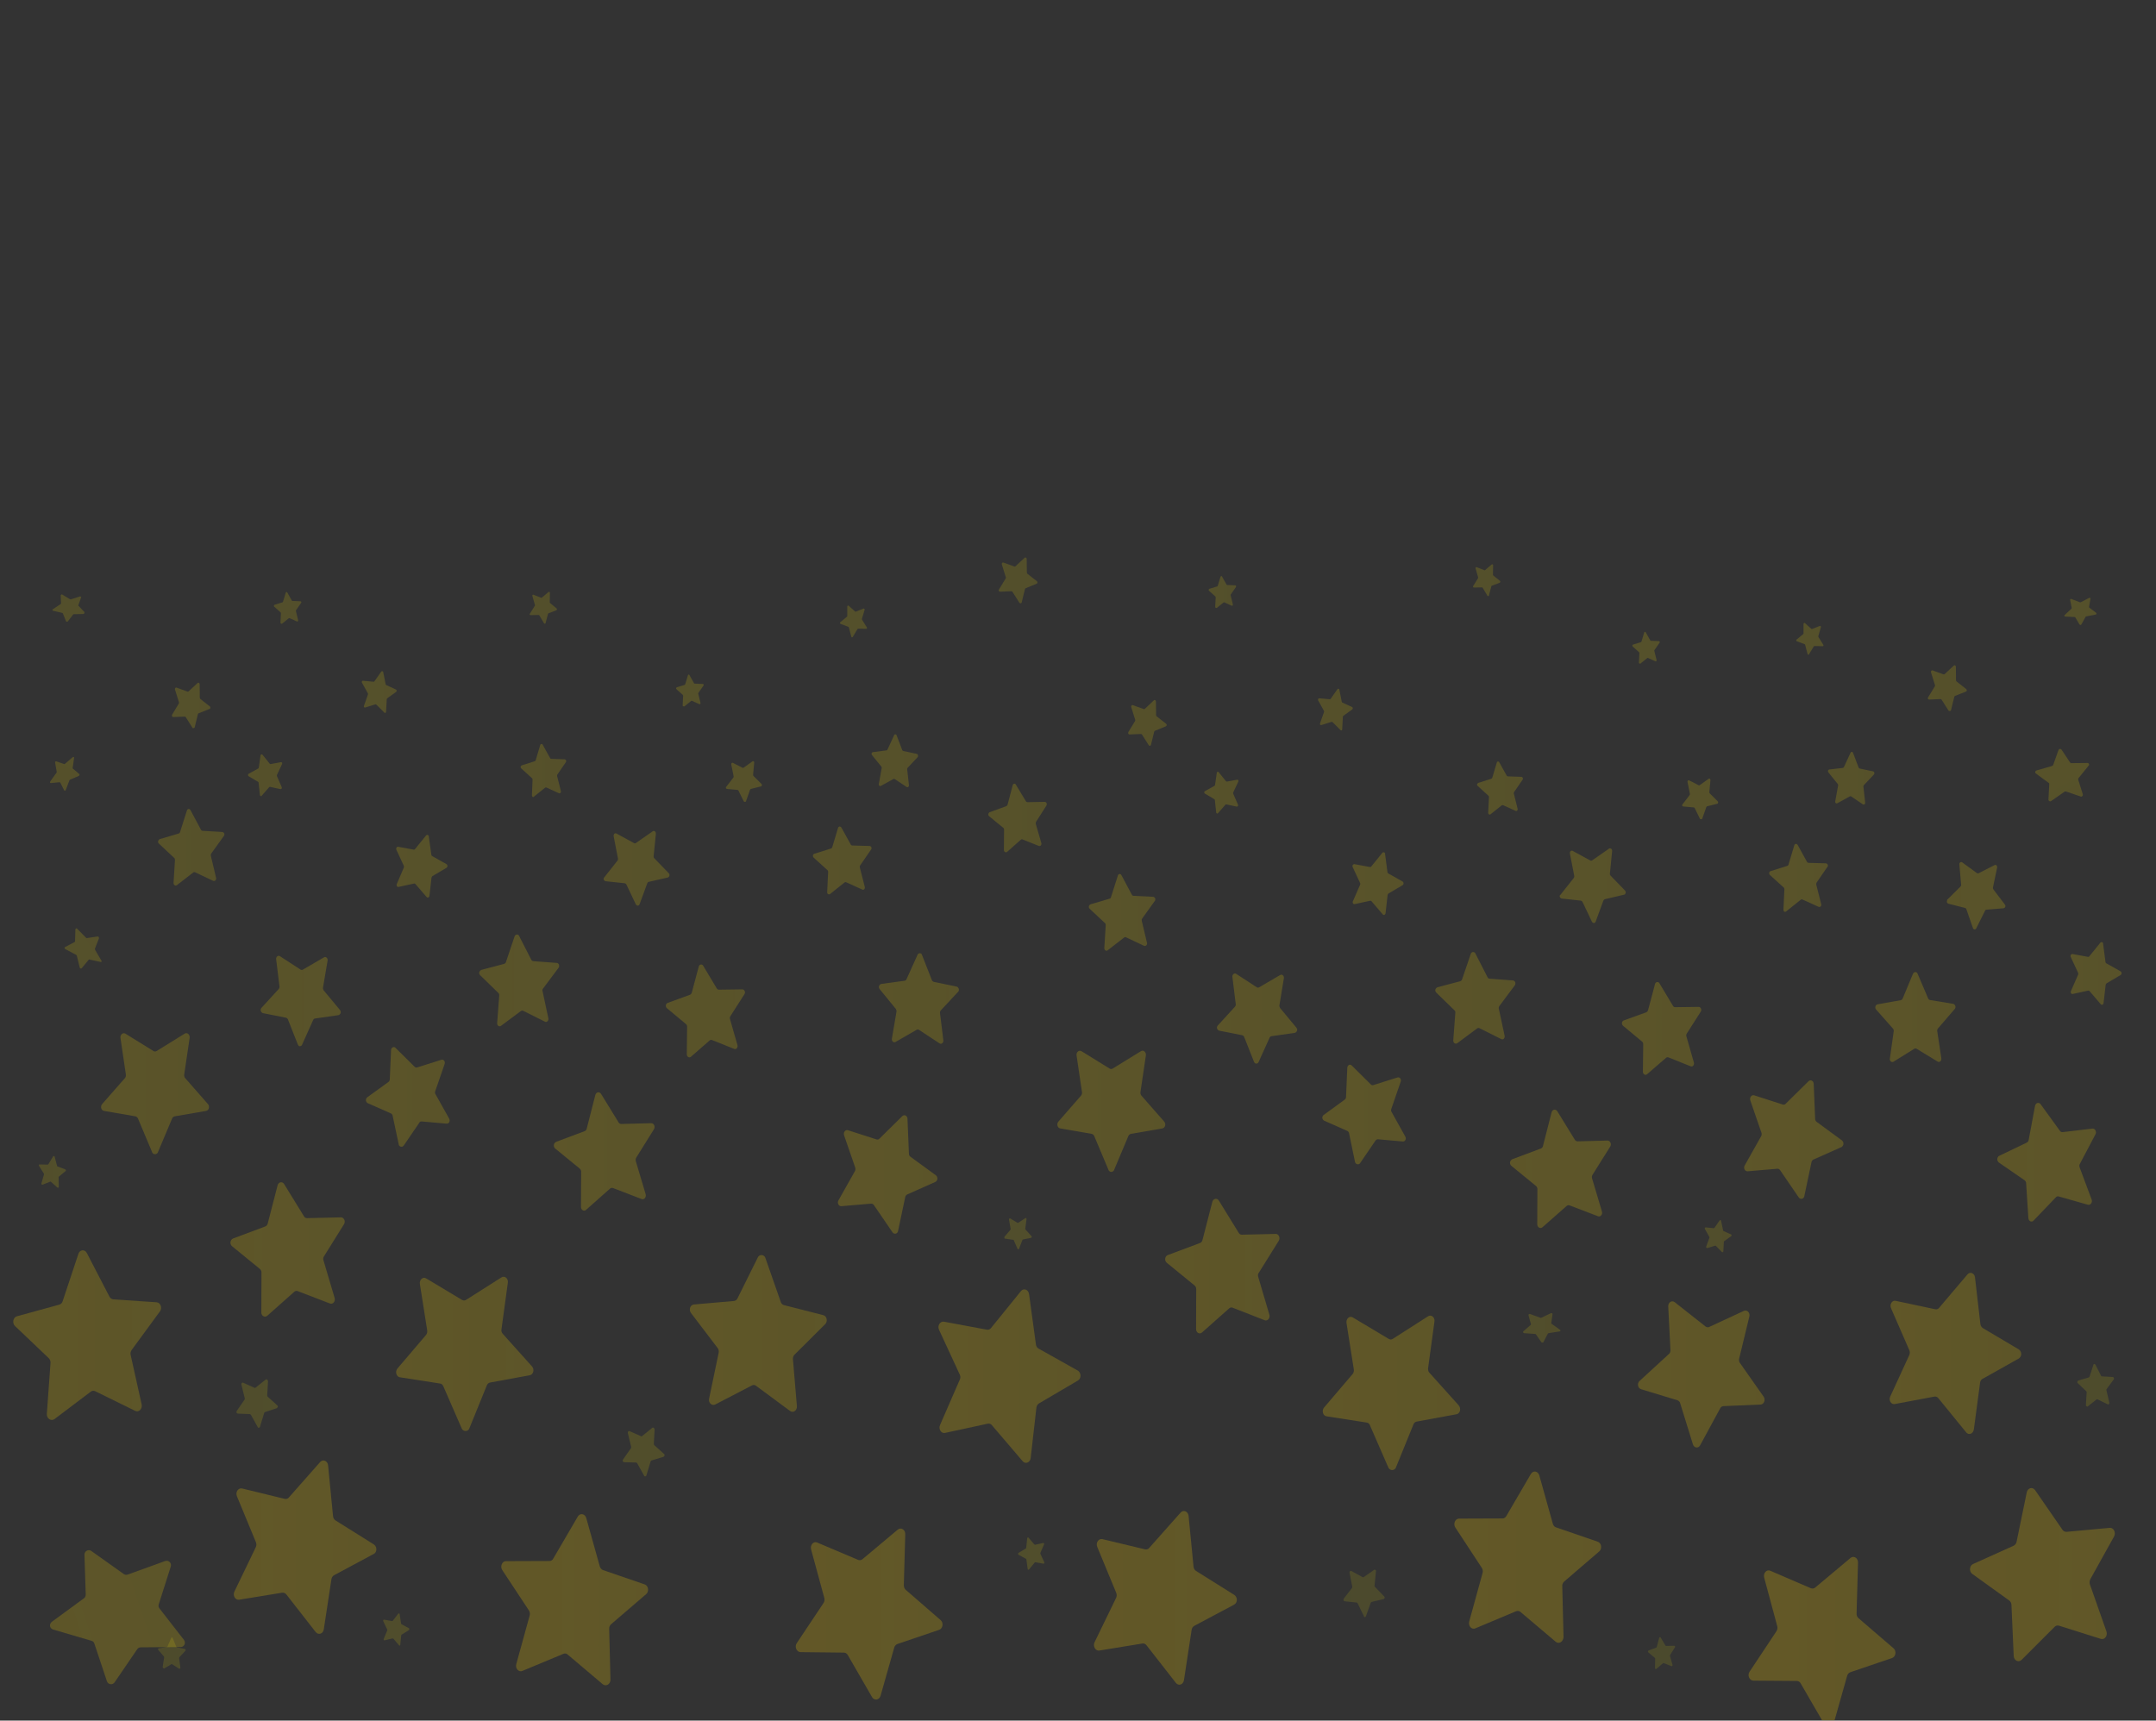 <?xml version="1.0" encoding="utf-8"?>
<!-- Generator: Adobe Illustrator 22.1.0, SVG Export Plug-In . SVG Version: 6.00 Build 0)  -->
<svg version="1.1" id="Layer_1" xmlns="http://www.w3.org/2000/svg" xmlns:xlink="http://www.w3.org/1999/xlink" x="0px" y="0px"
	 viewBox="0 0 1353 1080" style="enable-background:new 0 0 1353 1080;" xml:space="preserve">
<rect x="0" y="0" width="1353" height="1080" fill="#333333" stroke="none"/>
<style type="text/css">
	.st0{opacity:0.4;}
	.st1{fill:url(#SVGID_1_);}
	.st2{fill:url(#SVGID_2_);}
	.st3{fill:url(#SVGID_3_);}
	.st4{fill:url(#SVGID_4_);}
	.st5{fill:url(#SVGID_5_);}
	.st6{fill:url(#SVGID_6_);}
	.st7{fill:url(#SVGID_7_);}
	.st8{fill:url(#SVGID_8_);}
	.st9{fill:url(#SVGID_9_);}
	.st10{fill:url(#SVGID_10_);}
	.st11{fill:url(#SVGID_11_);}
	.st12{fill:url(#SVGID_12_);}
	.st13{fill:url(#SVGID_13_);}
	.st14{fill:url(#SVGID_14_);}
	.st15{fill:url(#SVGID_15_);}
	.st16{fill:url(#SVGID_16_);}
	.st17{fill:url(#SVGID_17_);}
	.st18{fill:url(#SVGID_18_);}
	.st19{fill:url(#SVGID_19_);}
	.st20{fill:url(#SVGID_20_);}
	.st21{fill:url(#SVGID_21_);}
	.st22{fill:url(#SVGID_22_);}
	.st23{fill:url(#SVGID_23_);}
	.st24{fill:url(#SVGID_24_);}
	.st25{fill:url(#SVGID_25_);}
	.st26{fill:url(#SVGID_26_);}
	.st27{fill:url(#SVGID_27_);}
	.st28{fill:url(#SVGID_28_);}
	.st29{fill:url(#SVGID_29_);}
	.st30{fill:url(#SVGID_30_);}
	.st31{fill:url(#SVGID_31_);}
	.st32{fill:url(#SVGID_32_);}
	.st33{fill:url(#SVGID_33_);}
	.st34{fill:url(#SVGID_34_);}
	.st35{fill:url(#SVGID_35_);}
	.st36{fill:url(#SVGID_36_);}
	.st37{fill:url(#SVGID_37_);}
	.st38{fill:url(#SVGID_38_);}
	.st39{fill:url(#SVGID_39_);}
	.st40{fill:url(#SVGID_40_);}
	.st41{fill:url(#SVGID_41_);}
	.st42{fill:url(#SVGID_42_);}
	.st43{fill:url(#SVGID_43_);}
	.st44{fill:url(#SVGID_44_);}
	.st45{fill:url(#SVGID_45_);}
	.st46{fill:url(#SVGID_46_);}
	.st47{fill:url(#SVGID_47_);}
	.st48{fill:url(#SVGID_48_);}
	.st49{fill:url(#SVGID_49_);}
	.st50{fill:url(#SVGID_50_);}
	.st51{fill:url(#SVGID_51_);}
	.st52{fill:url(#SVGID_52_);}
	.st53{fill:url(#SVGID_53_);}
	.st54{fill:url(#SVGID_54_);}
	.st55{fill:url(#SVGID_55_);}
	.st56{fill:url(#SVGID_56_);}
	.st57{fill:url(#SVGID_57_);}
	.st58{fill:url(#SVGID_58_);}
	.st59{fill:url(#SVGID_59_);}
	.st60{fill:url(#SVGID_60_);}
	.st61{fill:url(#SVGID_61_);}
	.st62{fill:url(#SVGID_62_);}
	.st63{fill:url(#SVGID_63_);}
	.st64{fill:url(#SVGID_64_);}
	.st65{fill:url(#SVGID_65_);}
	.st66{fill:url(#SVGID_66_);}
	.st67{fill:url(#SVGID_67_);}
	.st68{fill:url(#SVGID_68_);}
	.st69{fill:url(#SVGID_69_);}
	.st70{fill:url(#SVGID_70_);}
	.st71{fill:url(#SVGID_71_);}
	.st72{fill:url(#SVGID_72_);}
	.st73{opacity:0.4;fill:url(#SVGID_73_);enable-background:new    ;}
	.st74{opacity:0.4;fill:url(#SVGID_74_);enable-background:new    ;}
	.st75{opacity:0.4;fill:url(#SVGID_75_);enable-background:new    ;}
	.st76{opacity:0.4;fill:url(#SVGID_76_);enable-background:new    ;}
	.st77{opacity:0.4;fill:url(#SVGID_77_);enable-background:new    ;}
	.st78{opacity:0.4;fill:url(#SVGID_78_);enable-background:new    ;}
	.st79{opacity:0.4;fill:url(#SVGID_79_);enable-background:new    ;}
	.st80{opacity:0.4;fill:url(#SVGID_80_);enable-background:new    ;}
	.st81{opacity:0.4;fill:url(#SVGID_81_);enable-background:new    ;}
	.st82{opacity:0.4;fill:url(#SVGID_82_);enable-background:new    ;}
	.st83{opacity:0.4;fill:url(#SVGID_83_);enable-background:new    ;}
	.st84{opacity:0.4;fill:url(#SVGID_84_);enable-background:new    ;}
</style>
<title>starbg</title>
<g class="st0">
	
		<linearGradient id="SVGID_1_" gradientUnits="userSpaceOnUse" x1="1780.44" y1="55.506" x2="638.22" y2="55.506" gradientTransform="matrix(-1 0 0 -1 2635.024 770.826)">
		<stop  offset="0" style="stop-color:#FFCF01;stop-opacity:0.6"/>
		<stop  offset="1" style="stop-color:#FFFD00;stop-opacity:0.2"/>
	</linearGradient>
	<path class="st1" d="M1128.8,751.6l-11.7-17.1c-0.4-0.6-1-0.9-1.7-0.9l-18.7,1.6c-1.7,0.1-2.8-2-1.8-3.7l10.3-18.3
		c0.4-0.7,0.4-1.5,0.2-2.2l-7-20.3c-0.6-1.8,0.8-3.7,2.4-3.2l18,5.8c0.7,0.2,1.4,0,1.8-0.5l14.3-14.1c1.3-1.3,3.3-0.3,3.3,1.7
		l0.9,21.9c0,0.8,0.4,1.5,1,1.9l15.8,11.6c1.1,0.9,1.3,2.5,0.4,3.6c-0.2,0.3-0.5,0.5-0.7,0.6l-17.5,7.8c-0.7,0.3-1.1,0.9-1.3,1.7
		l-4.5,21.3C1132,752.6,1129.9,753.1,1128.8,751.6z"/>
	
		<linearGradient id="SVGID_2_" gradientUnits="userSpaceOnUse" x1="1922.87" y1="37.154" x2="760.5" y2="37.154" gradientTransform="matrix(-1 0 0 -1 2635.024 770.826)">
		<stop  offset="0" style="stop-color:#FFCF01;stop-opacity:0.6"/>
		<stop  offset="1" style="stop-color:#FFFD00;stop-opacity:0.2"/>
	</linearGradient>
	<path class="st2" d="M964.7,768.4l0.1-22c0-0.8-0.3-1.5-0.9-2l-15.4-12.6c-1.1-0.9-1.2-2.6-0.2-3.6c0.2-0.2,0.5-0.5,0.8-0.6
		l17.9-6.7c0.7-0.3,1.2-0.9,1.3-1.6l5.4-21.1c0.5-1.9,2.6-2.3,3.6-0.7l11,17.9c0.4,0.6,1,1,1.7,1l18.8-0.5c1.7,0,2.7,2.2,1.7,3.8
		l-11.1,17.7c-0.4,0.7-0.5,1.4-0.3,2.2l6.2,20.8c0.6,1.9-1,3.7-2.5,3l-17.8-6.8c-0.6-0.2-1.4-0.1-1.9,0.4L968,770.3
		C966.6,771.5,964.7,770.4,964.7,768.4z"/>
	
		<linearGradient id="SVGID_3_" gradientUnits="userSpaceOnUse" x1="1933.2" y1="125.283" x2="766.9" y2="125.283" gradientTransform="matrix(-1 0 0 -1 2635.024 770.826)">
		<stop  offset="0" style="stop-color:#FFCF01;stop-opacity:0.6"/>
		<stop  offset="1" style="stop-color:#FFFD00;stop-opacity:0.2"/>
	</linearGradient>
	<path class="st3" d="M1031,672.7l0.2-17.3c0-0.6-0.2-1.2-0.7-1.6l-12-10c-0.8-0.7-0.9-2-0.2-2.8c0.2-0.2,0.4-0.4,0.7-0.5l14.1-5.1
		c0.5-0.2,0.9-0.7,1.1-1.2l4.4-16.5c0.1-0.8,0.9-1.4,1.7-1.3c0.5,0.1,0.9,0.4,1.1,0.8l8.5,14.2c0.3,0.5,0.8,0.8,1.3,0.8l14.8-0.2
		c1.3,0,2.1,1.8,1.3,3l-8.8,13.8c-0.3,0.5-0.4,1.1-0.2,1.7l4.7,16.4c0.4,1.5-0.8,2.9-2,2.4l-14-5.6c-0.5-0.2-1.1-0.1-1.5,0.3
		l-11.9,10.3C1032.6,675.2,1031,674.3,1031,672.7z"/>
	
		<linearGradient id="SVGID_4_" gradientUnits="userSpaceOnUse" x1="2080.82" y1="144.487" x2="884.29" y2="144.487" gradientTransform="matrix(-1 0 0 -1 2635.024 770.826)">
		<stop  offset="0" style="stop-color:#FFCF01;stop-opacity:0.6"/>
		<stop  offset="1" style="stop-color:#FFFD00;stop-opacity:0.2"/>
	</linearGradient>
	<path class="st4" d="M942.1,652.2l-13.6-6.8c-0.5-0.3-1.1-0.2-1.5,0.1l-12.5,9.3c-1.1,0.8-2.6-0.2-2.5-1.8l1.3-17.3
		c0.1-0.6-0.1-1.2-0.6-1.6L901.3,623c-0.8-0.8-0.8-2,0-2.8c0.2-0.2,0.4-0.3,0.7-0.5l14.4-3.8c0.5-0.2,1-0.6,1.1-1.1l5.5-16.1
		c0.2-0.8,1-1.3,1.8-1.1c0.5,0.1,0.9,0.4,1.1,0.9l7.6,14.9c0.2,0.5,0.7,0.9,1.3,0.9l14.7,1.1c1.3,0.1,2,1.9,1.1,3.1l-9.7,13
		c-0.3,0.5-0.5,1.1-0.3,1.7l3.6,16.8C944.6,651.6,943.3,652.9,942.1,652.2z"/>
	
		<linearGradient id="SVGID_5_" gradientUnits="userSpaceOnUse" x1="2073.11" y1="71.25" x2="940.12" y2="71.25" gradientTransform="matrix(-1 0 0 -1 2635.024 770.826)">
		<stop  offset="0" style="stop-color:#FFCF01;stop-opacity:0.6"/>
		<stop  offset="1" style="stop-color:#FFFD00;stop-opacity:0.2"/>
	</linearGradient>
	<path class="st5" d="M850.3,729.2l-3.7-17.9c-0.1-0.6-0.5-1.1-1-1.4l-14.7-6.5c-1-0.6-1.4-1.9-0.8-2.9c0.1-0.2,0.3-0.5,0.5-0.6
		l13.3-9.7c0.5-0.4,0.8-1,0.8-1.6l0.8-18.4c0.1-1.7,1.7-2.5,2.8-1.4l12,11.9c0.4,0.4,1,0.6,1.5,0.4l15.2-4.8c1.4-0.4,2.6,1.1,2,2.7
		l-5.9,17.1c-0.2,0.6-0.2,1.3,0.2,1.9l8.6,15.4c0.8,1.4-0.1,3.2-1.5,3.1l-15.7-1.4c-0.6,0-1.1,0.3-1.5,0.8l-9.8,14.4
		C852.4,731.3,850.6,730.8,850.3,729.2z"/>
	
		<linearGradient id="SVGID_6_" gradientUnits="userSpaceOnUse" x1="2257.49" y1="73.274" x2="1059.2" y2="73.274" gradientTransform="matrix(-1 0 0 -1 2635.024 770.826)">
		<stop  offset="0" style="stop-color:#FFCF01;stop-opacity:0.6"/>
		<stop  offset="1" style="stop-color:#FFFD00;stop-opacity:0.2"/>
	</linearGradient>
	<path class="st6" d="M695.5,734l-8.8-20.9c-0.3-0.7-0.9-1.2-1.6-1.4l-19.7-3.4c-1.8-0.3-2.5-2.8-1.2-4.3l14.2-16.3
		c0.5-0.6,0.7-1.4,0.6-2.2l-3.4-23c-0.3-2.1,1.5-3.6,3.1-2.7l17.6,10.9c0.6,0.4,1.4,0.4,2,0l17.7-10.9c1.6-1,3.4,0.6,3.1,2.7
		l-3.4,23c-0.1,0.8,0.1,1.6,0.6,2.2l14.3,16.3c1.3,1.5,0.6,4-1.2,4.3l-19.7,3.4c-0.7,0.2-1.4,0.7-1.6,1.4l-8.8,20.9
		c-0.2,1.1-1.3,1.8-2.4,1.5C696.2,735.3,695.6,734.7,695.5,734z"/>
	
		<linearGradient id="SVGID_7_" gradientUnits="userSpaceOnUse" x1="2210.8" y1="131.476" x2="1020.14" y2="131.476" gradientTransform="matrix(-1 0 0 -1 2635.024 770.826)">
		<stop  offset="0" style="stop-color:#FFCF01;stop-opacity:0.6"/>
		<stop  offset="1" style="stop-color:#FFFD00;stop-opacity:0.2"/>
	</linearGradient>
	<path class="st7" d="M787,666.6l-6.2-15.7c-0.2-0.5-0.6-0.9-1.2-1.1l-14.6-2.9c-1-0.4-1.6-1.5-1.2-2.5c0.1-0.3,0.2-0.5,0.4-0.7
		l10.8-11.8c0.4-0.5,0.6-1.1,0.5-1.6l-2.1-17.1c-0.2-1.5,1.2-2.7,2.4-1.9l12.9,8.4c0.4,0.3,1,0.3,1.5,0l13.2-7.7
		c1.2-0.7,2.5,0.5,2.3,2l-2.8,17c-0.1,0.6,0.1,1.2,0.4,1.7l10.3,12.4c0.7,0.9,0.6,2.1-0.3,2.8c-0.2,0.2-0.4,0.3-0.7,0.4l-14.7,2.1
		c-0.6,0.1-1,0.5-1.2,1l-6.9,15.3c-0.3,0.8-1.2,1.1-2,0.8C787.5,667.3,787.2,667,787,666.6z"/>
	
		<linearGradient id="SVGID_8_" gradientUnits="userSpaceOnUse" x1="1782.34" y1="132.424" x2="582.7" y2="132.424" gradientTransform="matrix(-1 0 0 -1 2635.024 770.826)">
		<stop  offset="0" style="stop-color:#FFCF01;stop-opacity:0.6"/>
		<stop  offset="1" style="stop-color:#FFFD00;stop-opacity:0.2"/>
	</linearGradient>
	<path class="st8" d="M1215.9,666.3l-13.1-8c-0.5-0.3-1-0.3-1.5,0l-13,8.1c-1.2,0.7-2.6-0.4-2.3-2l2.4-17.1c0.1-0.6-0.1-1.2-0.5-1.7
		l-10.6-12c-0.7-0.8-0.6-2.1,0.2-2.8c0.2-0.2,0.4-0.3,0.7-0.4l14.6-2.6c0.5-0.1,1-0.5,1.2-1l6.5-15.6c0.3-0.8,1.1-1.2,1.9-1
		c0.5,0.1,0.8,0.5,1,1l6.6,15.5c0.2,0.5,0.7,0.9,1.2,1l14.6,2.4c1,0.3,1.6,1.5,1.3,2.5c-0.1,0.2-0.2,0.5-0.4,0.7l-10.5,12.2
		c-0.4,0.5-0.6,1.1-0.5,1.7l2.6,17.1C1218.5,665.9,1217.1,667.1,1215.9,666.3z"/>
	
		<linearGradient id="SVGID_9_" gradientUnits="userSpaceOnUse" x1="1930" y1="219.792" x2="748.85" y2="219.792" gradientTransform="matrix(-1 0 0 -1 2635.024 770.826)">
		<stop  offset="0" style="stop-color:#FFCF01;stop-opacity:0.6"/>
		<stop  offset="1" style="stop-color:#FFFD00;stop-opacity:0.2"/>
	</linearGradient>
	<path class="st9" d="M1119.2,570.9l0.6-12.7c0-0.4-0.1-0.9-0.5-1.2l-8.6-7.8c-0.6-0.6-0.6-1.5-0.1-2.1c0.1-0.1,0.3-0.3,0.5-0.3
		l10.5-3.3c0.4-0.1,0.7-0.5,0.8-0.9l3.6-12c0.1-0.6,0.7-1,1.3-0.9c0.3,0.1,0.6,0.3,0.8,0.6l5.9,10.7c0.2,0.4,0.6,0.6,1,0.6l10.9,0.3
		c0.8,0.1,1.3,0.9,1.2,1.6c0,0.2-0.1,0.4-0.3,0.6l-6.8,9.9c-0.2,0.4-0.3,0.8-0.2,1.3l3.1,12.2c0.3,1.1-0.6,2.1-1.6,1.7l-10.2-4.6
		c-0.4-0.2-0.8-0.1-1.1,0.2l-9,7.2C1120.2,572.8,1119.1,572.1,1119.2,570.9z"/>
	
		<linearGradient id="SVGID_10_" gradientUnits="userSpaceOnUse" x1="2069.46" y1="214.902" x2="861.35" y2="214.902" gradientTransform="matrix(-1 0 0 -1 2635.024 770.826)">
		<stop  offset="0" style="stop-color:#FFCF01;stop-opacity:0.6"/>
		<stop  offset="1" style="stop-color:#FFFD00;stop-opacity:0.2"/>
	</linearGradient>
	<path class="st10" d="M979.3,561.6l8.3-10.5c0.3-0.4,0.4-0.9,0.3-1.4l-2.7-13.9c-0.2-1.3,0.8-2.3,1.8-1.7l11,6
		c0.4,0.2,0.9,0.2,1.2-0.1l10.5-7.3c0.9-0.7,2.1,0.2,2,1.5l-1.4,14.1c-0.1,0.5,0.1,1,0.4,1.3l9.1,9.4c0.6,0.7,0.6,1.7-0.1,2.3
		c-0.2,0.2-0.3,0.3-0.6,0.3l-11.9,2.8c-0.4,0.1-0.8,0.5-1,0.9l-4.8,13.1c-0.2,0.7-0.8,1.1-1.5,0.9c-0.4-0.1-0.7-0.4-0.9-0.8
		l-5.9-12.4c-0.2-0.4-0.6-0.7-1-0.8L980,564c-0.9-0.2-1.4-1.1-1.2-2C979,562.1,979.1,561.8,979.3,561.6z"/>
	
		<linearGradient id="SVGID_11_" gradientUnits="userSpaceOnUse" x1="2175.36" y1="216.192" x2="1066.4" y2="216.192" gradientTransform="matrix(-1 0 0 -1 2635.024 770.826)">
		<stop  offset="0" style="stop-color:#FFCF01;stop-opacity:0.6"/>
		<stop  offset="1" style="stop-color:#FFFD00;stop-opacity:0.2"/>
	</linearGradient>
	<path class="st11" d="M850,542.4l9.7,1.8c0.4,0.1,0.7-0.1,0.9-0.4l6.8-8.4c0.3-0.5,0.9-0.6,1.4-0.3c0.3,0.2,0.5,0.6,0.4,0.9
		l1.5,11.4c0,0.4,0.3,0.7,0.6,0.9l8.9,5c0.6,0.4,0.8,1.3,0.4,1.9c-0.1,0.1-0.2,0.3-0.4,0.4l-8.8,5.2c-0.3,0.2-0.5,0.6-0.6,1
		l-1.3,11.4c-0.1,1-1.2,1.5-1.8,0.7l-7-8.2c-0.2-0.3-0.6-0.4-0.9-0.3l-9.7,2.1c-0.9,0.2-1.5-0.9-1.1-1.8l4.5-10.3
		c0.2-0.4,0.2-0.8,0-1.2l-4.7-10.1C848.5,543.3,849.1,542.3,850,542.4z"/>
	
		<linearGradient id="SVGID_12_" gradientUnits="userSpaceOnUse" x1="1724.803" y1="159.792" x2="615.843" y2="159.792" gradientTransform="matrix(-1 0 0 -1 2635.024 770.826)">
		<stop  offset="0" style="stop-color:#FFCF01;stop-opacity:0.6"/>
		<stop  offset="1" style="stop-color:#FFFD00;stop-opacity:0.2"/>
	</linearGradient>
	<path class="st12" d="M1300.6,598.8l9.7,1.8c0.4,0.1,0.7-0.1,0.9-0.4l6.8-8.4c0.3-0.5,0.9-0.6,1.4-0.3c0.3,0.2,0.5,0.6,0.4,0.9
		l1.5,11.4c0,0.4,0.3,0.7,0.6,0.9l8.9,5c0.6,0.4,0.8,1.3,0.4,1.9c-0.1,0.1-0.2,0.3-0.4,0.4l-8.8,5.2c-0.3,0.2-0.5,0.6-0.6,1
		l-1.3,11.4c-0.1,1-1.2,1.5-1.8,0.7l-7-8.2c-0.2-0.3-0.6-0.4-0.9-0.3l-9.7,2.1c-0.9,0.2-1.5-0.9-1.1-1.8l4.5-10.3
		c0.2-0.4,0.2-0.8,0-1.2l-4.7-10.1C1299.1,599.7,1299.7,598.7,1300.6,598.8z"/>
	
		<linearGradient id="SVGID_13_" gradientUnits="userSpaceOnUse" x1="2356.84" y1="198.133" x2="1168.4" y2="198.133" gradientTransform="matrix(-1 0 0 -1 2635.024 770.826)">
		<stop  offset="0" style="stop-color:#FFCF01;stop-opacity:0.6"/>
		<stop  offset="1" style="stop-color:#FFFD00;stop-opacity:0.2"/>
	</linearGradient>
	<path class="st13" d="M703.8,549.4l6.5,12.2c0.2,0.4,0.6,0.7,1.1,0.7l12.3,0.6c0.9,0.2,1.5,1,1.3,1.9c0,0.3-0.1,0.5-0.3,0.7
		l-7.9,11c-0.3,0.4-0.4,0.9-0.3,1.4l3.3,13.9c0.3,1.2-0.8,2.3-1.8,1.9l-11.4-5.4c-0.4-0.2-0.9-0.1-1.2,0.2l-10.3,8
		c-0.9,0.7-2.1-0.1-2.1-1.4l0.9-14.4c0-0.5-0.1-1-0.5-1.3l-9.6-9c-0.7-0.6-0.7-1.7,0-2.4c0.2-0.2,0.3-0.3,0.6-0.4l11.9-3.5
		c0.5-0.2,0.8-0.5,0.9-1l4.3-13.5c0.1-0.7,0.8-1.1,1.5-1C703.3,548.7,703.6,549,703.8,549.4z"/>
	
		<linearGradient id="SVGID_14_" gradientUnits="userSpaceOnUse" x1="1757.249" y1="-206.619" x2="601.829" y2="-206.619" gradientTransform="matrix(-1 0 0 -1 2635.024 770.826)">
		<stop  offset="0" style="stop-color:#FFCF01;stop-opacity:0.6"/>
		<stop  offset="1" style="stop-color:#FFFD00;stop-opacity:0.2"/>
	</linearGradient>
	<path class="st14" d="M976.3,1030.5l-22.1-18.7c-0.7-0.7-1.8-0.8-2.7-0.5l-25.7,10.8c-2.3,1-4.5-1.6-3.8-4.3l8.4-30.5
		c0.3-1.1,0.1-2.2-0.5-3.2l-16.6-25.3c-1.5-2.3-0.1-5.6,2.3-5.6l27.3-0.1c1,0,1.9-0.6,2.4-1.5l15.4-26.4c1.4-2.4,4.5-1.9,5.3,0.9
		l8.5,30.4c0.3,1,1,1.9,2,2.2l26.2,9c2.3,0.8,2.9,4.4,0.9,6.1l-22,18.9c-0.8,0.7-1.3,1.8-1.2,2.9l0.8,32
		C981,1030.5,978.3,1032.2,976.3,1030.5z"/>
	
		<linearGradient id="SVGID_15_" gradientUnits="userSpaceOnUse" x1="1557.959" y1="-260.089" x2="384.449" y2="-260.089" gradientTransform="matrix(-1 0 0 -1 2635.024 770.826)">
		<stop  offset="0" style="stop-color:#FFCF01;stop-opacity:0.6"/>
		<stop  offset="1" style="stop-color:#FFFD00;stop-opacity:0.2"/>
	</linearGradient>
	<path class="st15" d="M1098,1049.2l16.8-25.3c0.6-0.9,0.8-2.1,0.5-3.2l-8.2-30.5c-0.7-2.7,1.5-5.3,3.8-4.3l25.5,11
		c0.9,0.4,2,0.2,2.7-0.4l22.2-18.6c2-1.7,4.8,0.1,4.7,2.9l-0.9,32c-0.1,1.1,0.4,2.2,1.2,2.9l22,18.9c2,1.7,1.4,5.3-0.9,6.1
		l-26.2,8.9c-1,0.4-1.7,1.2-2,2.2l-8.6,30.4c-0.8,2.7-3.9,3.2-5.3,0.8l-15.3-26.4c-0.5-0.9-1.4-1.5-2.4-1.5l-27.3-0.2
		C1097.8,1054.8,1096.4,1051.5,1098,1049.2z"/>
	
		<linearGradient id="SVGID_16_" gradientUnits="userSpaceOnUse" x1="1448.639" y1="-217.567" x2="308.289" y2="-217.567" gradientTransform="matrix(-1 0 0 -1 2635.024 770.826)">
		<stop  offset="0" style="stop-color:#FFCF01;stop-opacity:0.6"/>
		<stop  offset="1" style="stop-color:#FFFD00;stop-opacity:0.2"/>
	</linearGradient>
	<path class="st16" d="M1263.7,1039.4l-1.4-32c0-1.1-0.5-2.1-1.4-2.8l-23.2-16.7c-2.1-1.5-1.8-5.2,0.5-6.2l25.5-11.5
		c0.9-0.5,1.6-1.4,1.8-2.4l6.4-31.1c0.6-2.8,3.6-3.6,5.2-1.4l17.2,24.9c0.6,0.9,1.5,1.3,2.5,1.3l27.2-2.5c2.4-0.2,4,2.9,2.7,5.4
		l-14.9,26.8c-0.5,1-0.6,2.2-0.3,3.2l10.4,29.6c0.9,2.7-1.1,5.4-3.5,4.7l-26.3-8.3c-1-0.3-2,0-2.7,0.7l-20.8,20.8
		C1266.7,1043.7,1263.9,1042.3,1263.7,1039.4z"/>
	
		<linearGradient id="SVGID_17_" gradientUnits="userSpaceOnUse" x1="2001.729" y1="-232.149" x2="884.649" y2="-232.149" gradientTransform="matrix(-1 0 0 -1 2635.024 770.826)">
		<stop  offset="0" style="stop-color:#FFCF01;stop-opacity:0.6"/>
		<stop  offset="1" style="stop-color:#FFFD00;stop-opacity:0.2"/>
	</linearGradient>
	<path class="st17" d="M774.3,1007.3l-24.8,13.2c-0.9,0.5-1.6,1.5-1.7,2.6l-4.8,31.5c-0.4,2.8-3.4,3.9-5.1,1.7l-18.4-23.6
		c-0.6-0.8-1.6-1.3-2.6-1.1l-27,4.4c-2.4,0.4-4.2-2.7-3-5.2l13.5-27.8c0.5-1,0.5-2.2,0.1-3.2L688.6,971c-1.1-2.6,0.8-5.5,3.3-4.9
		l26.7,6.4c1,0.2,2-0.1,2.6-0.9l19.7-22.2c1.8-2,4.7-0.7,5,2.1l3.1,31.8c0.1,1.1,0.6,2.1,1.5,2.7l24.1,15.1c1.7,1.2,2.1,3.6,0.9,5.2
		C775.1,1006.7,774.7,1007.1,774.3,1007.3z"/>
	
		<linearGradient id="SVGID_18_" gradientUnits="userSpaceOnUse" x1="1919.906" y1="-898.402" x2="858.426" y2="-463.752" gradientTransform="matrix(-0.925 -0.379 0.379 -0.925 2570.385 759.993)">
		<stop  offset="0" style="stop-color:#FFCF01;stop-opacity:0.6"/>
		<stop  offset="1" style="stop-color:#FFFD00;stop-opacity:0.2"/>
	</linearGradient>
	<path class="st18" d="M589.9,894.5l12.4-28.5c0.5-1,0.5-2.2,0-3.2l-13-28.1c-1.2-2.5,0.6-5.5,3.1-5.1l26.9,5c1,0.2,2-0.2,2.6-1
		l18.8-23.2c1.7-2.1,4.7-1,5.1,1.9l4.3,31.6c0.1,1.1,0.7,2,1.7,2.6l24.6,13.8c1.7,1.1,2.2,3.5,1.1,5.2c-0.3,0.4-0.6,0.7-1,1
		L652,880.9c-0.9,0.6-1.5,1.6-1.6,2.6l-3.6,31.7c-0.3,2.8-3.3,4-5,2l-19.3-22.6c-0.6-0.8-1.6-1.2-2.6-1l-26.8,5.8
		C590.7,900,588.8,897,589.9,894.5z"/>
	
		<linearGradient id="SVGID_19_" gradientUnits="userSpaceOnUse" x1="2174.43" y1="276.166" x2="993.28" y2="276.166" gradientTransform="matrix(-1 0 0 -1 2635.024 770.826)">
		<stop  offset="0" style="stop-color:#FFCF01;stop-opacity:0.6"/>
		<stop  offset="1" style="stop-color:#FFFD00;stop-opacity:0.2"/>
	</linearGradient>
	<path class="st19" d="M933.9,510.2l0.5-9.9c0-0.3-0.1-0.7-0.4-0.9l-6.7-6.1c-0.5-0.4-0.5-1.2,0-1.6c0.1-0.1,0.2-0.2,0.4-0.3
		l8.2-2.6c0.3-0.1,0.5-0.4,0.6-0.7l2.8-9.4c0.1-0.5,0.5-0.8,1-0.7c0.3,0.1,0.5,0.2,0.6,0.5l4.6,8.3c0.1,0.3,0.4,0.5,0.8,0.5l8.5,0.3
		c0.6,0.1,1,0.7,0.9,1.3c0,0.2-0.1,0.3-0.2,0.5l-5.3,7.7c-0.2,0.3-0.3,0.7-0.2,1l2.4,9.6c0.2,0.9-0.5,1.6-1.2,1.3l-7.9-3.6
		c-0.3-0.1-0.6-0.1-0.9,0.1l-7,5.6C934.7,511.6,933.9,511.1,933.9,510.2z"/>
	
		<linearGradient id="SVGID_20_" gradientUnits="userSpaceOnUse" x1="1951.42" y1="282.331" x2="765.43" y2="282.331" gradientTransform="matrix(-1 0 0 -1 2635.024 770.826)">
		<stop  offset="0" style="stop-color:#FFCF01;stop-opacity:0.6"/>
		<stop  offset="1" style="stop-color:#FFFD00;stop-opacity:0.2"/>
	</linearGradient>
	<path class="st20" d="M1176.1,486l-6.4,6.8c-0.2,0.3-0.4,0.6-0.3,1l1.1,10c0.1,0.9-0.7,1.5-1.4,1.1l-7.4-5c-0.3-0.2-0.6-0.2-0.9,0
		l-7.8,4.3c-0.7,0.4-1.5-0.3-1.3-1.2l1.8-9.9c0.1-0.4,0-0.7-0.2-1l-5.9-7.3c-0.4-0.5-0.3-1.2,0.1-1.6c0.1-0.1,0.3-0.2,0.4-0.2l8.6-1
		c0.3-0.1,0.6-0.3,0.7-0.6l4.1-8.9c0.2-0.5,0.7-0.7,1.1-0.5c0.3,0.1,0.5,0.3,0.5,0.6l3.5,9.2c0.1,0.3,0.4,0.5,0.7,0.6l8.5,1.8
		c0.6,0.3,0.8,1,0.6,1.5C1176.2,485.9,1176.2,486,1176.1,486z"/>
	
		<linearGradient id="SVGID_21_" gradientUnits="userSpaceOnUse" x1="1828.242" y1="-504.909" x2="642.252" y2="-504.909" gradientTransform="matrix(-0.528 -1.001 0.884 -0.467 2455.424 1602.187)">
		<stop  offset="0" style="stop-color:#FFCF01;stop-opacity:0.6"/>
		<stop  offset="1" style="stop-color:#FFFD00;stop-opacity:0.2"/>
	</linearGradient>
	<path class="st21" d="M1305.9,500l-9.4-3.2c-0.4-0.1-0.7-0.1-1,0.2l-8.3,5.8c-0.7,0.5-1.7,0-1.7-0.9l0.5-9.7c0-0.4-0.1-0.7-0.5-0.9
		l-7.9-5.8c-0.7-0.5-0.5-1.6,0.4-1.9l9.7-2.8c0.4-0.1,0.6-0.3,0.8-0.7l3.3-9.3c0.2-0.6,0.9-0.9,1.5-0.6c0.1,0.1,0.3,0.2,0.4,0.3
		l5.4,8.1c0.2,0.3,0.6,0.5,0.9,0.4l10-0.1c0.5,0,1,0.4,1,0.9c0.1,0.3,0,0.6-0.3,0.8l-6.3,7.8c-0.2,0.2-0.2,0.6-0.2,1l2.9,9.3
		c0.1,0.7-0.5,1.3-1,1.3C1306.1,500.1,1306,500.1,1305.9,500z"/>
	
		<linearGradient id="SVGID_22_" gradientUnits="userSpaceOnUse" x1="2155.45" y1="364.229" x2="974.3" y2="364.229" gradientTransform="matrix(-1 0 0 -1 2635.024 770.826)">
		<stop  offset="0" style="stop-color:#FFCF01;stop-opacity:0.6"/>
		<stop  offset="1" style="stop-color:#FFFD00;stop-opacity:0.2"/>
	</linearGradient>
	<path class="st22" d="M1028.5,415.8l0.3-5.9c0-0.2-0.1-0.4-0.2-0.5l-4-3.6c-0.3-0.3-0.3-0.7,0-1c0.1-0.1,0.1-0.1,0.2-0.2l4.9-1.5
		c0.2-0.1,0.3-0.2,0.4-0.4l1.7-5.6c0-0.3,0.3-0.5,0.6-0.5c0.2,0,0.4,0.1,0.4,0.3l2.8,5c0.1,0.2,0.3,0.3,0.4,0.3l5.1,0.2
		c0.4,0.1,0.6,0.4,0.5,0.8c0,0.1,0,0.1-0.1,0.2l-3.2,4.6c-0.1,0.2-0.2,0.4-0.1,0.6l1.4,5.7c0.1,0.5-0.3,1-0.7,0.8l-4.7-2.1
		c-0.2-0.1-0.4-0.1-0.5,0.1l-4.2,3.4C1028.9,416.7,1028.4,416.3,1028.5,415.8z"/>
	
		<linearGradient id="SVGID_23_" gradientUnits="userSpaceOnUse" x1="654.637" y1="365.762" x2="-526.513" y2="365.762" gradientTransform="matrix(0.236 0.972 -0.972 0.236 1636.664 199.066)">
		<stop  offset="0" style="stop-color:#FFCF01;stop-opacity:0.6"/>
		<stop  offset="1" style="stop-color:#FFFD00;stop-opacity:0.2"/>
	</linearGradient>
	<path class="st23" d="M1315,385.8l-5.8,1.1c-0.2,0-0.4,0.2-0.4,0.3l-2.6,4.7c-0.2,0.4-0.6,0.5-1,0.2c-0.1-0.1-0.1-0.1-0.2-0.1
		l-2.6-4.4c-0.1-0.2-0.3-0.2-0.5-0.3l-5.8-0.3c-0.3,0.1-0.6-0.2-0.6-0.5c0-0.2,0-0.4,0.2-0.5l4.2-3.9c0.2-0.1,0.2-0.4,0.2-0.5l-1-5
		c0-0.4,0.2-0.7,0.7-0.7c0.1,0,0.1,0,0.2,0.1l5.2,2c0.2,0.1,0.4,0.1,0.6,0l5.2-2.7c0.5-0.2,1,0.1,0.9,0.5l-0.9,5.1
		c-0.1,0.2,0,0.4,0.2,0.5l4.3,3.3C1315.8,385.2,1315.5,385.8,1315,385.8z"/>
	
		<linearGradient id="SVGID_24_" gradientUnits="userSpaceOnUse" x1="2302.15" y1="325.418" x2="1171.3" y2="325.418" gradientTransform="matrix(-1 0 0 -1 2635.024 770.826)">
		<stop  offset="0" style="stop-color:#FFCF01;stop-opacity:0.6"/>
		<stop  offset="1" style="stop-color:#FFFD00;stop-opacity:0.2"/>
	</linearGradient>
	<path class="st24" d="M841.3,458.3l-5-5c-0.2-0.2-0.4-0.2-0.7-0.2l-6.4,2c-0.6,0.2-1.1-0.5-0.8-1.1l2.5-7.1
		c0.1-0.3,0.1-0.5-0.1-0.8l-3.6-6.5c-0.3-0.6,0.1-1.3,0.7-1.3l6.6,0.6c0.2,0,0.5-0.1,0.6-0.3l4.2-6c0.2-0.3,0.6-0.4,0.9-0.2
		c0.2,0.1,0.3,0.3,0.3,0.5l1.5,7.5c0,0.3,0.2,0.5,0.4,0.6l6.1,2.8c0.4,0.2,0.6,0.8,0.3,1.2c-0.1,0.1-0.1,0.2-0.2,0.3l-5.6,4
		c-0.2,0.2-0.3,0.4-0.3,0.7l-0.4,7.7C842.4,458.4,841.7,458.7,841.3,458.3z"/>
	
		<linearGradient id="SVGID_25_" gradientUnits="userSpaceOnUse" x1="2325.71" y1="273.266" x2="1213.94" y2="273.266" gradientTransform="matrix(-1 0 0 -1 2635.024 770.826)">
		<stop  offset="0" style="stop-color:#FFCF01;stop-opacity:0.6"/>
		<stop  offset="1" style="stop-color:#FFFD00;stop-opacity:0.2"/>
	</linearGradient>
	<path class="st25" d="M763.2,509.9l-0.8-7.7c0-0.3-0.2-0.5-0.4-0.6l-5.9-3.5c-0.4-0.3-0.5-0.9-0.2-1.3c0.1-0.1,0.1-0.2,0.2-0.2
		l6-3.3c0.2-0.1,0.4-0.4,0.4-0.6l1.1-7.6c0-0.4,0.3-0.7,0.7-0.7c0.2,0,0.4,0.1,0.5,0.3l4.5,5.6c0.1,0.2,0.4,0.3,0.6,0.3l6.5-1.2
		c0.6-0.1,1,0.6,0.7,1.2l-3.2,6.8c-0.1,0.2-0.1,0.5,0,0.8l3,6.9c0.3,0.6-0.2,1.3-0.8,1.2l-6.5-1.4c-0.2-0.1-0.5,0-0.6,0.2l-4.7,5.4
		C764,510.9,763.3,510.6,763.2,509.9z"/>
	
		<linearGradient id="SVGID_26_" gradientUnits="userSpaceOnUse" x1="2045.39" y1="269.364" x2="843.46" y2="269.364" gradientTransform="matrix(-1 0 0 -1 2635.024 770.826)">
		<stop  offset="0" style="stop-color:#FFCF01;stop-opacity:0.6"/>
		<stop  offset="1" style="stop-color:#FFFD00;stop-opacity:0.2"/>
	</linearGradient>
	<path class="st26" d="M1066.8,513.9l-3.3-6.7c-0.1-0.2-0.3-0.4-0.6-0.4l-6.6-0.6c-0.5-0.1-0.8-0.6-0.6-1.1c0-0.1,0.1-0.2,0.2-0.3
		l4.4-5.7c0.2-0.2,0.2-0.5,0.2-0.8l-1.5-7.5c-0.1-0.7,0.4-1.2,1-1l6,3.1c0.2,0.1,0.5,0.1,0.7-0.1l5.6-4c0.5-0.4,1.1,0.1,1.1,0.8
		l-0.7,7.7c0,0.3,0.1,0.5,0.3,0.7l5,5c0.3,0.4,0.3,0.9,0,1.3c-0.1,0.1-0.2,0.1-0.3,0.2l-6.4,1.6c-0.2,0.1-0.4,0.3-0.5,0.5l-2.5,7.1
		c-0.1,0.4-0.4,0.6-0.8,0.5C1067,514.2,1066.9,514.1,1066.8,513.9z"/>
	
		<linearGradient id="SVGID_27_" gradientUnits="userSpaceOnUse" x1="2463.31" y1="399.196" x2="1282.16" y2="399.196" gradientTransform="matrix(-1 0 0 -1 2635.024 770.826)">
		<stop  offset="0" style="stop-color:#FFCF01;stop-opacity:0.6"/>
		<stop  offset="1" style="stop-color:#FFFD00;stop-opacity:0.2"/>
	</linearGradient>
	<path class="st27" d="M762.6,380.8l0.3-5.9c0-0.2-0.1-0.4-0.2-0.5l-4-3.6c-0.3-0.3-0.3-0.7,0-1c0.1-0.1,0.1-0.1,0.2-0.2l4.9-1.5
		c0.2-0.1,0.3-0.2,0.4-0.4l1.7-5.6c0-0.3,0.3-0.5,0.6-0.5c0.2,0,0.4,0.1,0.4,0.3l2.8,5c0.1,0.2,0.3,0.3,0.4,0.3l5.1,0.2
		c0.4,0.1,0.6,0.4,0.5,0.8c0,0.1-0.1,0.2-0.1,0.3l-3.2,4.6c-0.1,0.2-0.1,0.4-0.1,0.6l1.4,5.7c0.1,0.5-0.3,1-0.7,0.8l-4.7-2.1
		c-0.2-0.1-0.4-0.1-0.5,0.1l-4.2,3.4C763,381.7,762.5,381.4,762.6,380.8z"/>
	
		<linearGradient id="SVGID_28_" gradientUnits="userSpaceOnUse" x1="2038.14" y1="369.847" x2="888.34" y2="369.847" gradientTransform="matrix(-1 0 0 -1 2635.024 770.826)">
		<stop  offset="0" style="stop-color:#FFCF01;stop-opacity:0.6"/>
		<stop  offset="1" style="stop-color:#FFFD00;stop-opacity:0.2"/>
	</linearGradient>
	<path class="st28" d="M1143.8,405.6l-5.1-0.1c-0.2,0-0.4,0.1-0.5,0.3l-2.9,4.8c-0.1,0.3-0.4,0.4-0.7,0.3c-0.2-0.1-0.3-0.3-0.3-0.5
		l-1.5-5.7c0-0.2-0.2-0.3-0.4-0.4l-4.8-1.8c-0.3-0.2-0.5-0.6-0.3-0.9c0-0.1,0.1-0.2,0.2-0.2l4.1-3.4c0.2-0.1,0.2-0.3,0.2-0.5v-5.9
		c0-0.5,0.5-0.8,0.9-0.5l4,3.6c0.1,0.1,0.3,0.2,0.5,0.1l4.8-1.9c0.4-0.2,0.8,0.3,0.7,0.8l-1.6,5.6c-0.1,0.2,0,0.4,0.1,0.6l3,4.8
		c0.2,0.3,0.1,0.7-0.1,0.9C1144,405.6,1143.9,405.6,1143.8,405.6z"/>
	
		<linearGradient id="SVGID_29_" gradientUnits="userSpaceOnUse" x1="2428.57" y1="317.047" x2="1273.94" y2="317.047" gradientTransform="matrix(-1 0 0 -1 2635.024 770.826)">
		<stop  offset="0" style="stop-color:#FFCF01;stop-opacity:0.6"/>
		<stop  offset="1" style="stop-color:#FFFD00;stop-opacity:0.2"/>
	</linearGradient>
	<path class="st29" d="M721,467.9l-4.3-6.8c-0.1-0.2-0.4-0.4-0.7-0.4l-7.2,0.3c-0.7,0-1-0.8-0.7-1.5l4.2-6.9
		c0.2-0.3,0.2-0.6,0.1-0.8l-2.5-8c-0.2-0.7,0.3-1.4,1-1.2l6.9,2.5c0.2,0.1,0.5,0,0.7-0.2l5.6-5.3c0.5-0.5,1.3,0,1.3,0.7l0.1,8.5
		c0,0.3,0.1,0.6,0.3,0.8l6,4.7c0.4,0.4,0.5,1,0.1,1.4c-0.1,0.1-0.2,0.2-0.3,0.2l-6.8,2.8c-0.3,0.1-0.4,0.3-0.5,0.6l-2,8.2
		c-0.1,0.4-0.4,0.7-0.9,0.6C721.3,468.1,721.1,468,721,467.9z"/>
	
		<linearGradient id="SVGID_30_" gradientUnits="userSpaceOnUse" x1="1924.05" y1="338.866" x2="769.42" y2="338.866" gradientTransform="matrix(-1 0 0 -1 2635.024 770.826)">
		<stop  offset="0" style="stop-color:#FFCF01;stop-opacity:0.6"/>
		<stop  offset="1" style="stop-color:#FFFD00;stop-opacity:0.2"/>
	</linearGradient>
	<path class="st30" d="M1222.8,446l-4.3-6.8c-0.1-0.2-0.4-0.4-0.7-0.4l-7.2,0.3c-0.5-0.1-0.9-0.5-0.8-1c0-0.2,0.1-0.3,0.2-0.4
		l4.2-6.9c0.1-0.3,0.2-0.6,0.1-0.8l-2.5-8c-0.2-0.7,0.3-1.4,1-1.2l6.9,2.5c0.3,0.1,0.5,0,0.7-0.2l5.7-5.3c0.5-0.5,1.3-0.1,1.3,0.7
		l0.1,8.5c0,0.3,0.1,0.6,0.4,0.8l6,4.7c0.4,0.4,0.5,1,0.1,1.4c-0.1,0.1-0.2,0.2-0.3,0.2l-6.8,2.7c-0.3,0.1-0.4,0.3-0.5,0.6l-2,8.2
		c0,0.4-0.4,0.7-0.8,0.7C1223.2,446.3,1223,446.2,1222.8,446z"/>
	
		<linearGradient id="SVGID_31_" gradientUnits="userSpaceOnUse" x1="2288.98" y1="406.615" x2="1122.54" y2="406.615" gradientTransform="matrix(-1 0 0 -1 2635.024 770.826)">
		<stop  offset="0" style="stop-color:#FFCF01;stop-opacity:0.6"/>
		<stop  offset="1" style="stop-color:#FFFD00;stop-opacity:0.2"/>
	</linearGradient>
	<path class="st31" d="M924.5,367.8l3-4.8c0.1-0.2,0.1-0.4,0.1-0.6l-1.6-5.6c-0.2-0.5,0.3-1,0.7-0.8l4.8,1.9c0.2,0.1,0.4,0,0.5-0.1
		l4.1-3.5c0.4-0.3,0.9,0,0.9,0.5l-0.1,5.9c0,0.2,0.1,0.4,0.2,0.5l4.2,3.4c0.3,0.3,0.3,0.7,0,1c-0.1,0.1-0.1,0.1-0.2,0.2l-4.8,1.8
		c-0.2,0.1-0.3,0.2-0.4,0.4l-1.5,5.7c0,0.3-0.3,0.5-0.5,0.5s-0.4-0.1-0.5-0.3l-2.9-4.9c-0.1-0.2-0.3-0.3-0.5-0.3l-5.1,0.1
		c-0.4-0.1-0.6-0.4-0.5-0.8C924.4,367.9,924.5,367.8,924.5,367.8z"/>
	
		<linearGradient id="SVGID_32_" gradientUnits="userSpaceOnUse" x1="2098.577" y1="-23.917" x2="936.217" y2="-23.917" gradientTransform="matrix(-1 0 0 -1 2635.024 770.826)">
		<stop  offset="0" style="stop-color:#FFCF01;stop-opacity:0.6"/>
		<stop  offset="1" style="stop-color:#FFFD00;stop-opacity:0.2"/>
	</linearGradient>
	<path class="st32" d="M750.6,834.2l0.1-25c0-0.9-0.3-1.7-1-2.3l-17.5-14.3c-1.6-1.3-1.2-4.1,0.6-4.8l20.3-7.6
		c0.8-0.3,1.3-1,1.5-1.8l6.2-24c0.6-2.2,3-2.6,4.1-0.8l12.5,20.3c0.4,0.7,1.1,1.1,1.9,1.1l21.3-0.5c1.9,0,3,2.5,1.9,4.3L789.9,799
		c-0.5,0.7-0.6,1.7-0.3,2.5l7,23.7c0.6,2.1-1.1,4.2-2.9,3.5l-20.2-7.9c-0.7-0.3-1.6-0.1-2.1,0.4l-17,15.1
		C752.8,837.8,750.6,836.5,750.6,834.2z"/>
	
		<linearGradient id="SVGID_33_" gradientUnits="userSpaceOnUse" x1="1590.461" y1="-78.698" x2="481.391" y2="-78.698" gradientTransform="matrix(-1 0 0 -1 2635.024 770.826)">
		<stop  offset="0" style="stop-color:#FFCF01;stop-opacity:0.6"/>
		<stop  offset="1" style="stop-color:#FFFD00;stop-opacity:0.2"/>
	</linearGradient>
	<path class="st33" d="M1233.9,899.1l-17.5-21.5c-0.6-0.8-1.5-1.1-2.4-1l-25,4.7c-2.2,0.4-3.9-2.4-2.8-4.7l12-26.1c0.4-1,0.4-2,0-3
		l-11.5-26.4c-1-2.4,0.7-5.1,2.9-4.6l24.9,5.3c0.9,0.2,1.9-0.2,2.4-0.9l17.8-21c1.6-1.9,4.4-0.8,4.7,1.8l3.4,29.4
		c0.1,1,0.7,1.9,1.5,2.5l22.6,13.4c1.6,1.1,2,3.3,0.9,4.8c-0.2,0.4-0.6,0.7-0.9,0.9l-22.8,12.8c-0.9,0.5-1.4,1.4-1.5,2.4l-3.9,29.3
		C1238.3,900,1235.5,901,1233.9,899.1z"/>
	
		<linearGradient id="SVGID_34_" gradientUnits="userSpaceOnUse" x1="1042.18" y1="-1412.987" x2="189.87" y2="-740.197" gradientTransform="matrix(-0.785 -0.62 0.62 -0.785 2597.681 399.396)">
		<stop  offset="0" style="stop-color:#FFCF01;stop-opacity:0.6"/>
		<stop  offset="1" style="stop-color:#FFFD00;stop-opacity:0.2"/>
	</linearGradient>
	<path class="st34" d="M1028.9,866.8l18.4-16.9c0.7-0.6,1.1-1.6,1-2.5l-1.4-27.4c-0.1-2.5,2.2-4,4-2.7l19.4,15.3
		c0.7,0.5,1.6,0.7,2.3,0.3l21.8-10.1c2-0.9,4,1.2,3.4,3.6l-6.4,26.4c-0.2,0.9-0.1,1.9,0.5,2.7l14.9,21.2c1.3,1.9,0.2,4.8-1.9,4.9
		l-23.4,1c-0.9,0.1-1.7,0.6-2,1.4l-12.6,23.2c-1.1,2.1-3.8,1.7-4.5-0.6l-8-25.8c-0.2-0.9-0.9-1.6-1.8-1.9l-22.7-6.9
		C1027.8,871.4,1027.2,868.3,1028.9,866.8z"/>
	
		<linearGradient id="SVGID_35_" gradientUnits="userSpaceOnUse" x1="1952.892" y1="-103.468" x2="750.812" y2="-103.468" gradientTransform="matrix(-1 0 0 -1 2635.024 770.826)">
		<stop  offset="0" style="stop-color:#FFCF01;stop-opacity:0.6"/>
		<stop  offset="1" style="stop-color:#FFFD00;stop-opacity:0.2"/>
	</linearGradient>
	<path class="st35" d="M914,887.7l-25,4.6c-0.9,0.2-1.7,0.9-2,1.8l-10.9,26.8c-0.4,1.4-1.9,2.1-3.2,1.7c-0.8-0.2-1.4-0.9-1.7-1.6
		l-11.5-26.4c-0.3-0.9-1.1-1.6-2.1-1.7l-25.1-3.9c-2.3-0.3-3.2-3.6-1.6-5.5l17.9-21c0.7-0.8,0.9-1.8,0.8-2.9l-4.6-29.2
		c-0.4-2.6,1.9-4.7,3.9-3.5l22.6,13.5c0.8,0.5,1.8,0.5,2.5,0l22.2-14.2c2-1.3,4.4,0.7,4,3.3l-4,29.3c-0.1,1,0.1,2.1,0.8,2.8
		l18.4,20.5C917.1,884.1,916.3,887.3,914,887.7z"/>
	
		<linearGradient id="SVGID_36_" gradientUnits="userSpaceOnUse" x1="1601.59" y1="41.301" x2="469.53" y2="41.301" gradientTransform="matrix(-1 0 0 -1 2635.024 770.826)">
		<stop  offset="0" style="stop-color:#FFCF01;stop-opacity:0.6"/>
		<stop  offset="1" style="stop-color:#FFFD00;stop-opacity:0.2"/>
	</linearGradient>
	<path class="st36" d="M1272.9,764.5l-1.4-21.8c0-0.7-0.4-1.4-1-1.9l-16.1-11.1c-1.1-0.9-1.3-2.5-0.5-3.6c0.2-0.3,0.4-0.5,0.7-0.6
		l17.3-8.3c0.6-0.3,1.1-1,1.2-1.7l4-21.4c0.4-1.9,2.4-2.5,3.5-1l12.1,16.7c0.4,0.6,1.1,0.9,1.8,0.8l18.6-2.2c1.7-0.2,2.8,2,1.9,3.6
		l-9.8,18.6c-0.4,0.7-0.4,1.5-0.1,2.2l7.5,20.1c0.7,1.8-0.7,3.7-2.3,3.3L1292,751c-0.7-0.2-1.4,0-1.8,0.5l-14,14.6
		C1275,767.5,1273,766.5,1272.9,764.5z"/>
	
		<linearGradient id="SVGID_37_" gradientUnits="userSpaceOnUse" x1="1802.32" y1="208.578" x2="626.17" y2="208.578" gradientTransform="matrix(-1 0 0 -1 2635.024 770.826)">
		<stop  offset="0" style="stop-color:#FFCF01;stop-opacity:0.6"/>
		<stop  offset="1" style="stop-color:#FFFD00;stop-opacity:0.2"/>
	</linearGradient>
	<path class="st37" d="M1222,564.7l8.3-8.2c0.3-0.3,0.5-0.8,0.4-1.2l-1.1-12.7c-0.1-1.2,1-1.9,1.8-1.3l9.2,6.7
		c0.3,0.2,0.7,0.3,1.1,0.1l10-5.1c0.9-0.5,1.8,0.5,1.6,1.6l-2.6,12.4c-0.1,0.4,0,0.9,0.3,1.3l7.2,9.5c0.5,0.6,0.4,1.5-0.2,2
		c-0.2,0.1-0.4,0.2-0.6,0.3l-10.8,0.9c-0.4,0-0.8,0.3-0.9,0.7l-5.5,11c-0.2,0.6-0.9,0.8-1.4,0.6c-0.3-0.1-0.6-0.4-0.7-0.8l-4.1-11.8
		c-0.1-0.4-0.4-0.7-0.8-0.8l-10.6-2.7c-0.7-0.3-1.1-1.2-0.7-1.9C1221.8,564.9,1221.9,564.8,1222,564.7z"/>
</g>
<g class="st0">
	
		<linearGradient id="SVGID_38_" gradientUnits="userSpaceOnUse" x1="2354.6" y1="33.609" x2="1212.38" y2="33.609" gradientTransform="matrix(-1 0 0 -1 2635.024 770.826)">
		<stop  offset="0" style="stop-color:#FFCF01;stop-opacity:0.6"/>
		<stop  offset="1" style="stop-color:#FFFD00;stop-opacity:0.2"/>
	</linearGradient>
	<path class="st38" d="M560.1,773.5l-11.7-17.1c-0.4-0.6-1-0.9-1.7-0.9l-18.7,1.6c-1.7,0.1-2.8-2-1.8-3.7l10.3-18.3
		c0.4-0.7,0.4-1.5,0.2-2.2l-7-20.3c-0.6-1.8,0.8-3.7,2.4-3.2l18,5.8c0.7,0.2,1.4,0,1.8-0.5l14.3-14.1c1.3-1.3,3.3-0.3,3.3,1.7
		l0.9,21.9c0,0.8,0.4,1.5,1,1.9l15.9,11.6c1.1,0.9,1.3,2.5,0.4,3.6c-0.2,0.3-0.5,0.5-0.8,0.6l-17.5,7.8c-0.7,0.3-1.1,0.9-1.3,1.6
		l-4.5,21.3C563.3,774.5,561.2,775,560.1,773.5z"/>
	
		<linearGradient id="SVGID_39_" gradientUnits="userSpaceOnUse" x1="2557.98" y1="48.054" x2="1395.62" y2="48.054" gradientTransform="matrix(-1 0 0 -1 2635.024 770.826)">
		<stop  offset="0" style="stop-color:#FFCF01;stop-opacity:0.6"/>
		<stop  offset="1" style="stop-color:#FFFD00;stop-opacity:0.2"/>
	</linearGradient>
	<path class="st39" d="M364.6,757.5l0.1-22c0-0.8-0.3-1.5-0.9-2l-15.4-12.6c-1.1-1-1.1-2.6-0.2-3.6c0.2-0.2,0.5-0.4,0.8-0.6
		l17.9-6.7c0.7-0.3,1.2-0.9,1.3-1.6l5.4-21.1c0.5-1.9,2.6-2.3,3.6-0.7l11,17.9c0.3,0.6,1,1,1.7,1l18.8-0.5c1.7,0,2.7,2.2,1.7,3.8
		l-11.1,17.8c-0.4,0.7-0.5,1.5-0.3,2.2l6.2,20.8c0.5,1.9-1,3.7-2.6,3l-17.9-6.9c-0.6-0.2-1.4-0.1-1.9,0.4l-15,13.3
		C366.5,760.6,364.6,759.5,364.6,757.5z"/>
	
		<linearGradient id="SVGID_40_" gradientUnits="userSpaceOnUse" x1="2568.44" y1="136.263" x2="1402.14" y2="136.263" gradientTransform="matrix(-1 0 0 -1 2635.024 770.826)">
		<stop  offset="0" style="stop-color:#FFCF01;stop-opacity:0.6"/>
		<stop  offset="1" style="stop-color:#FFFD00;stop-opacity:0.2"/>
	</linearGradient>
	<path class="st40" d="M431,661.7l0.2-17.3c0-0.6-0.2-1.2-0.7-1.6l-12-10c-0.8-0.7-0.9-2-0.2-2.8c0.2-0.2,0.4-0.4,0.7-0.5l14-5.1
		c0.5-0.2,0.9-0.7,1.1-1.2l4.4-16.5c0.1-0.8,0.9-1.4,1.7-1.3c0.5,0.1,0.9,0.4,1.1,0.8l8.5,14.2c0.3,0.5,0.8,0.8,1.3,0.8l14.8-0.2
		c1.3,0,2.1,1.8,1.3,3l-8.9,13.9c-0.3,0.5-0.4,1.1-0.2,1.7l4.7,16.4c0.4,1.5-0.8,2.9-2,2.4l-14-5.6c-0.5-0.2-1.1-0.1-1.5,0.3
		l-11.8,10.3C432.5,664.2,431,663.3,431,661.7z"/>
	
		<linearGradient id="SVGID_41_" gradientUnits="userSpaceOnUse" x1="2716.96" y1="155.421" x2="1520.44" y2="155.421" gradientTransform="matrix(-1 0 0 -1 2635.024 770.826)">
		<stop  offset="0" style="stop-color:#FFCF01;stop-opacity:0.6"/>
		<stop  offset="1" style="stop-color:#FFFD00;stop-opacity:0.2"/>
	</linearGradient>
	<path class="st41" d="M342,641.3l-13.6-6.8c-0.5-0.2-1.1-0.2-1.5,0.1l-12.5,9.3c-1.1,0.8-2.6-0.2-2.4-1.8l1.3-17.3
		c0.1-0.6-0.2-1.2-0.6-1.6l-11.4-11.1c-0.8-0.8-0.8-2,0-2.8c0.2-0.2,0.4-0.3,0.7-0.5l14.4-3.8c0.5-0.2,1-0.6,1.1-1.1l5.4-16.1
		c0.2-0.8,1-1.3,1.8-1.2c0.5,0.1,0.9,0.4,1.1,0.9l7.6,14.9c0.2,0.5,0.7,0.8,1.3,0.9l14.7,1.1c1.3,0.1,2,1.9,1.1,3.1l-9.7,13
		c-0.4,0.5-0.5,1.1-0.3,1.7l3.6,16.8C344.5,640.6,343.2,641.9,342,641.3z"/>
	
		<linearGradient id="SVGID_42_" gradientUnits="userSpaceOnUse" x1="2707.34" y1="82.298" x2="1574.35" y2="82.298" gradientTransform="matrix(-1 0 0 -1 2635.024 770.826)">
		<stop  offset="0" style="stop-color:#FFCF01;stop-opacity:0.6"/>
		<stop  offset="1" style="stop-color:#FFFD00;stop-opacity:0.2"/>
	</linearGradient>
	<path class="st42" d="M250.2,718.2l-3.8-17.9c-0.1-0.6-0.5-1.1-1-1.4l-14.7-6.5c-1-0.6-1.4-1.9-0.8-3c0.1-0.2,0.3-0.4,0.5-0.6
		l13.4-9.7c0.5-0.4,0.8-1,0.8-1.6l0.8-18.4c0.1-1.6,1.7-2.5,2.8-1.4l12,11.9c0.4,0.4,1,0.6,1.6,0.4l15.2-4.8c1.4-0.4,2.6,1.1,2,2.7
		l-5.9,17.1c-0.2,0.6-0.2,1.3,0.2,1.8l8.6,15.4c0.8,1.4-0.1,3.2-1.6,3.1l-15.7-1.4c-0.6,0-1.1,0.2-1.4,0.7l-9.8,14.4
		c-0.5,0.8-1.5,1-2.2,0.6C250.5,719.3,250.2,718.8,250.2,718.2z"/>
	
		<linearGradient id="SVGID_43_" gradientUnits="userSpaceOnUse" x1="2893.69" y1="84.32" x2="1695.4" y2="84.32" gradientTransform="matrix(-1 0 0 -1 2635.024 770.826)">
		<stop  offset="0" style="stop-color:#FFCF01;stop-opacity:0.6"/>
		<stop  offset="1" style="stop-color:#FFFD00;stop-opacity:0.2"/>
	</linearGradient>
	<path class="st43" d="M95.4,723l-8.8-20.9c-0.3-0.7-0.9-1.2-1.6-1.4l-19.7-3.4c-1.8-0.3-2.5-2.8-1.2-4.3l14.3-16.3
		c0.5-0.6,0.7-1.4,0.6-2.2l-3.4-23c-0.3-2.1,1.6-3.6,3.1-2.7l17.6,10.9c0.6,0.4,1.4,0.4,2,0l17.6-10.9c1.6-1,3.4,0.6,3.1,2.7
		l-3.4,23c-0.1,0.8,0.1,1.6,0.6,2.2l14.3,16.3c1.3,1.5,0.6,4-1.2,4.3l-19.7,3.4c-0.7,0.2-1.4,0.7-1.6,1.4L99.2,723
		c-0.3,1.1-1.4,1.7-2.5,1.4C96.1,724.2,95.5,723.7,95.4,723z"/>
	
		<linearGradient id="SVGID_44_" gradientUnits="userSpaceOnUse" x1="2846.77" y1="142.484" x2="1656.1" y2="142.484" gradientTransform="matrix(-1 0 0 -1 2635.024 770.826)">
		<stop  offset="0" style="stop-color:#FFCF01;stop-opacity:0.6"/>
		<stop  offset="1" style="stop-color:#FFFD00;stop-opacity:0.2"/>
	</linearGradient>
	<path class="st44" d="M186.9,655.6l-6.2-15.7c-0.2-0.5-0.6-0.9-1.2-1.1l-14.6-2.9c-1-0.4-1.6-1.5-1.2-2.6c0.1-0.2,0.2-0.5,0.4-0.7
		l10.8-11.8c0.4-0.5,0.6-1.1,0.5-1.6l-2.1-17.1c-0.2-1.5,1.2-2.7,2.4-1.9l12.9,8.4c0.5,0.3,1,0.3,1.5,0l13.2-7.7
		c1.2-0.7,2.5,0.5,2.3,2l-2.9,17c-0.1,0.6,0.1,1.2,0.4,1.7l10.3,12.4c0.7,0.9,0.6,2.1-0.3,2.8c-0.2,0.2-0.4,0.3-0.7,0.4l-14.7,2.1
		c-0.6,0.1-1,0.5-1.2,1l-6.9,15.4c-0.3,0.8-1.2,1.2-2,0.9C187.4,656.3,187.1,656,186.9,655.6z"/>
	
		<linearGradient id="SVGID_45_" gradientUnits="userSpaceOnUse" x1="2442.21" y1="144.078" x2="1252.87" y2="144.078" gradientTransform="matrix(-1 0 0 -1 2635.024 770.826)">
		<stop  offset="0" style="stop-color:#FFCF01;stop-opacity:0.6"/>
		<stop  offset="1" style="stop-color:#FFFD00;stop-opacity:0.2"/>
	</linearGradient>
	<path class="st45" d="M601.3,622.5l-10.9,11.7c-0.4,0.5-0.6,1.1-0.5,1.7L592,653c0.2,1.5-1.2,2.7-2.4,1.9l-12.9-8.5
		c-0.4-0.3-1-0.3-1.5,0L562,654c-1.2,0.7-2.5-0.5-2.3-2l2.9-17c0.1-0.6-0.1-1.2-0.4-1.7L552,620.8c-0.7-0.9-0.6-2.1,0.3-2.8
		c0.2-0.2,0.4-0.3,0.7-0.4l14.7-2c0.6-0.1,1-0.5,1.2-1l6.9-15.3c0.3-0.8,1.2-1.2,1.9-0.9c0.5,0.2,0.8,0.5,0.9,1l6.2,15.8
		c0.2,0.5,0.6,0.9,1.2,1.1l14.5,3c1,0.4,1.5,1.6,1.2,2.6C601.6,622.1,601.5,622.3,601.3,622.5z"/>
	
		<linearGradient id="SVGID_46_" gradientUnits="userSpaceOnUse" x1="2565.68" y1="230.723" x2="1384.53" y2="230.723" gradientTransform="matrix(-1 0 0 -1 2635.024 770.826)">
		<stop  offset="0" style="stop-color:#FFCF01;stop-opacity:0.6"/>
		<stop  offset="1" style="stop-color:#FFFD00;stop-opacity:0.2"/>
	</linearGradient>
	<path class="st46" d="M519.1,560l0.6-12.7c0-0.4-0.1-0.9-0.5-1.2l-8.6-7.8c-0.6-0.6-0.6-1.5-0.1-2.1c0.1-0.1,0.3-0.3,0.5-0.3
		l10.5-3.3c0.4-0.1,0.7-0.5,0.8-0.9l3.6-12c0.1-0.6,0.7-1,1.3-0.9c0.3,0.1,0.6,0.3,0.8,0.6l5.9,10.7c0.2,0.4,0.5,0.6,1,0.6l10.9,0.3
		c0.8,0.1,1.3,0.9,1.1,1.7c0,0.2-0.1,0.4-0.3,0.6l-6.8,9.9c-0.3,0.4-0.3,0.8-0.2,1.3l3.1,12.2c0.3,1.1-0.6,2.1-1.5,1.7l-10.1-4.6
		c-0.4-0.2-0.8-0.1-1.1,0.1l-9,7.2C520.1,561.8,519,561.1,519.1,560z"/>
	
		<linearGradient id="SVGID_47_" gradientUnits="userSpaceOnUse" x1="2705.96" y1="225.802" x2="1497.84" y2="225.802" gradientTransform="matrix(-1 0 0 -1 2635.024 770.826)">
		<stop  offset="0" style="stop-color:#FFCF01;stop-opacity:0.6"/>
		<stop  offset="1" style="stop-color:#FFFD00;stop-opacity:0.2"/>
	</linearGradient>
	<path class="st47" d="M379.2,550.7l8.3-10.5c0.3-0.4,0.4-0.9,0.3-1.4l-2.7-13.9c-0.2-1.3,0.8-2.3,1.8-1.7l11,6
		c0.4,0.2,0.9,0.2,1.2-0.1l10.5-7.3c0.9-0.7,2.1,0.2,2,1.5l-1.4,14.1c-0.1,0.5,0.1,1,0.4,1.3l9.1,9.4c0.6,0.7,0.6,1.7,0,2.3
		c-0.2,0.2-0.4,0.3-0.6,0.4l-11.9,2.7c-0.5,0.1-0.8,0.4-1,0.9l-4.8,13.1c-0.2,0.7-0.8,1.1-1.5,0.9c-0.4-0.1-0.7-0.4-0.9-0.8
		l-5.9-12.4c-0.2-0.4-0.6-0.7-1-0.8l-12.1-1.3c-0.9-0.2-1.4-1.1-1.1-2C378.9,551.1,379,550.9,379.2,550.7z"/>
	
		<linearGradient id="SVGID_48_" gradientUnits="userSpaceOnUse" x1="2808.86" y1="227.092" x2="1699.9" y2="227.092" gradientTransform="matrix(-1 0 0 -1 2635.024 770.826)">
		<stop  offset="0" style="stop-color:#FFCF01;stop-opacity:0.6"/>
		<stop  offset="1" style="stop-color:#FFFD00;stop-opacity:0.2"/>
	</linearGradient>
	<path class="st48" d="M249.9,531.5l9.7,1.8c0.4,0.1,0.7-0.1,0.9-0.4l6.8-8.4c0.3-0.5,0.9-0.6,1.4-0.3c0.3,0.2,0.5,0.6,0.4,0.9
		l1.6,11.4c0,0.4,0.3,0.7,0.6,0.9l8.9,5c0.6,0.4,0.8,1.3,0.4,1.9c-0.1,0.1-0.2,0.3-0.4,0.4l-8.8,5.2c-0.3,0.2-0.5,0.6-0.6,1
		l-1.3,11.4c-0.1,1-1.2,1.5-1.8,0.7l-7-8.1c-0.2-0.3-0.6-0.4-0.9-0.3l-9.7,2.1c-0.9,0.2-1.5-0.9-1.1-1.8l4.4-10.3
		c0.2-0.4,0.2-0.8,0-1.2l-4.7-10.1C248.4,532.4,249,531.3,249.9,531.5z"/>
	
		<linearGradient id="SVGID_49_" gradientUnits="userSpaceOnUse" x1="3001.487" y1="239.002" x2="1813.047" y2="239.002" gradientTransform="matrix(-1 0 0 -1 2635.024 770.826)">
		<stop  offset="0" style="stop-color:#FFCF01;stop-opacity:0.6"/>
		<stop  offset="1" style="stop-color:#FFFD00;stop-opacity:0.2"/>
	</linearGradient>
	<path class="st49" d="M119.6,508.6l6.5,12.2c0.2,0.4,0.6,0.7,1.1,0.7l12.3,0.7c0.9,0.1,1.5,1,1.3,1.8c0,0.3-0.2,0.5-0.3,0.7
		l-7.9,11c-0.3,0.4-0.4,0.9-0.3,1.4l3.3,13.9c0.3,1.3-0.8,2.3-1.8,1.9l-11.4-5.4c-0.4-0.2-0.9-0.1-1.2,0.2l-10.2,7.9
		c-0.9,0.7-2.1-0.1-2.1-1.4l0.9-14.4c0-0.5-0.1-1-0.5-1.3l-9.6-9c-0.7-0.6-0.7-1.7,0-2.4c0.2-0.2,0.3-0.3,0.5-0.4l11.9-3.5
		c0.5-0.2,0.8-0.5,0.9-1l4.3-13.5c0.2-0.7,0.9-1.1,1.5-0.9C119.2,508,119.4,508.2,119.6,508.6z"/>
	
		<linearGradient id="SVGID_50_" gradientUnits="userSpaceOnUse" x1="2389.97" y1="-233.302" x2="1234.56" y2="-233.302" gradientTransform="matrix(-1 0 0 -1 2635.024 770.826)">
		<stop  offset="0" style="stop-color:#FFCF01;stop-opacity:0.6"/>
		<stop  offset="1" style="stop-color:#FFFD00;stop-opacity:0.2"/>
	</linearGradient>
	<path class="st50" d="M378.3,1057.2l-22.1-18.7c-0.7-0.7-1.8-0.8-2.7-0.4l-25.7,10.7c-2.3,1-4.6-1.6-3.8-4.3l8.4-30.5
		c0.3-1.1,0.1-2.2-0.5-3.2l-16.7-25.3c-1.5-2.3-0.1-5.6,2.3-5.6l27.3-0.1c1,0,2-0.6,2.4-1.5l15.4-26.4c1.4-2.4,4.5-1.8,5.3,0.9
		l8.5,30.4c0.3,1,1,1.9,2,2.3l26.2,9c2.3,0.8,2.9,4.4,0.9,6.1l-22,18.9c-0.8,0.7-1.3,1.8-1.2,2.9l0.8,32
		C383.1,1057.1,380.3,1058.8,378.3,1057.2z"/>
	
		<linearGradient id="SVGID_51_" gradientUnits="userSpaceOnUse" x1="2191.24" y1="-242.295" x2="1017.72" y2="-242.295" gradientTransform="matrix(-1 0 0 -1 2635.024 770.826)">
		<stop  offset="0" style="stop-color:#FFCF01;stop-opacity:0.6"/>
		<stop  offset="1" style="stop-color:#FFFD00;stop-opacity:0.2"/>
	</linearGradient>
	<path class="st51" d="M500,1031.4l16.8-25.2c0.6-0.9,0.8-2.1,0.5-3.2l-8.3-30.5c-0.7-2.7,1.5-5.3,3.8-4.3l25.7,10.9
		c0.9,0.4,2,0.2,2.7-0.4l22.2-18.6c2-1.7,4.8,0.1,4.7,2.9l-0.9,32c0,1.1,0.4,2.2,1.2,2.9l21.9,19c2,1.7,1.4,5.3-0.9,6.1l-26.2,8.9
		c-1,0.4-1.7,1.2-2,2.2l-8.6,30.3c-0.8,2.7-3.9,3.2-5.3,0.9l-15.3-26.5c-0.5-0.9-1.4-1.5-2.4-1.5l-27.3-0.3
		C499.9,1036.9,498.5,1033.6,500,1031.4z"/>
	
		<linearGradient id="SVGID_52_" gradientUnits="userSpaceOnUse" x1="2575.16" y1="-200.312" x2="1458.09" y2="-200.312" gradientTransform="matrix(-1 0 0 -1 2635.024 770.826)">
		<stop  offset="0" style="stop-color:#FFCF01;stop-opacity:0.6"/>
		<stop  offset="1" style="stop-color:#FFFD00;stop-opacity:0.2"/>
	</linearGradient>
	<path class="st52" d="M234.5,975.4l-24.8,13.3c-0.9,0.5-1.6,1.5-1.7,2.5l-4.8,31.5c-0.4,2.8-3.4,3.8-5.1,1.7l-18.4-23.6
		c-0.6-0.8-1.6-1.2-2.6-1.1l-27,4.4c-2.4,0.4-4.2-2.6-3-5.1l13.4-27.8c0.5-1,0.5-2.2,0.1-3.2l-11.9-28.8c-1.1-2.6,0.8-5.5,3.3-4.9
		l26.7,6.5c1,0.2,2-0.1,2.6-0.9l19.6-22.2c1.8-2,4.7-0.8,5,2.1l3.1,31.8c0.1,1.1,0.6,2.1,1.5,2.7l24.1,15.1c1.7,1.2,2.1,3.5,0.9,5.2
		C235.3,974.9,234.9,975.2,234.5,975.4z"/>
	
		<linearGradient id="SVGID_53_" gradientUnits="userSpaceOnUse" x1="2803.74" y1="-67.224" x2="1610.39" y2="-67.224" gradientTransform="matrix(-1 0 0 -1 2635.024 770.826)">
		<stop  offset="0" style="stop-color:#FFCF01;stop-opacity:0.6"/>
		<stop  offset="1" style="stop-color:#FFFD00;stop-opacity:0.2"/>
	</linearGradient>
	<path class="st53" d="M29.4,887.4l2.3-31.9c0.1-1.1-0.3-2.2-1.1-3L9.4,832.3c-1.9-1.8-1.2-5.4,1.2-6.1l26.6-7.3
		c1-0.3,1.8-1.1,2.1-2.1l9.9-29.8c0.9-2.7,4-3,5.3-0.5l14.2,27.4c0.5,0.9,1.3,1.5,2.4,1.7l27.2,1.8c2.4,0.2,3.7,3.5,2.1,5.7
		l-17.8,24.3c-0.6,0.9-0.9,2.1-0.6,3.1l6.9,31c0.6,2.8-1.8,5.2-4,4.1l-25.2-12.4c-0.9-0.4-2-0.3-2.7,0.3l-22.9,17.3
		C31.9,892.2,29.2,890.3,29.4,887.4z"/>
	
		<linearGradient id="SVGID_54_" gradientUnits="userSpaceOnUse" x1="2810.11" y1="287.162" x2="1628.97" y2="287.162" gradientTransform="matrix(-1 0 0 -1 2635.024 770.826)">
		<stop  offset="0" style="stop-color:#FFCF01;stop-opacity:0.6"/>
		<stop  offset="1" style="stop-color:#FFFD00;stop-opacity:0.2"/>
	</linearGradient>
	<path class="st54" d="M333.8,499.2l0.4-9.9c0-0.3-0.1-0.7-0.4-0.9l-6.7-6.1c-0.5-0.4-0.5-1.2-0.1-1.6c0.1-0.1,0.2-0.2,0.4-0.3
		l8.2-2.6c0.3-0.1,0.5-0.4,0.6-0.7l2.8-9.4c0.1-0.5,0.5-0.8,1-0.7c0.3,0,0.5,0.2,0.6,0.5l4.6,8.3c0.1,0.3,0.4,0.5,0.7,0.5l8.5,0.3
		c0.6,0.1,1,0.7,0.9,1.3c0,0.2-0.1,0.3-0.2,0.5l-5.3,7.7c-0.2,0.3-0.3,0.7-0.2,1l2.4,9.5c0.2,0.8-0.5,1.6-1.2,1.3l-7.9-3.6
		c-0.3-0.1-0.6-0.1-0.8,0.1l-7,5.6C334.6,500.7,333.8,500.1,333.8,499.2z"/>
	
		<linearGradient id="SVGID_55_" gradientUnits="userSpaceOnUse" x1="2587.25" y1="293.281" x2="1401.26" y2="293.281" gradientTransform="matrix(-1 0 0 -1 2635.024 770.826)">
		<stop  offset="0" style="stop-color:#FFCF01;stop-opacity:0.6"/>
		<stop  offset="1" style="stop-color:#FFFD00;stop-opacity:0.2"/>
	</linearGradient>
	<path class="st55" d="M576,475.1l-6.4,6.8c-0.2,0.3-0.4,0.6-0.3,1l1.1,10c0.1,0.9-0.7,1.5-1.4,1.1l-7.5-5c-0.3-0.2-0.6-0.2-0.9,0
		l-7.8,4.3c-0.7,0.4-1.5-0.3-1.3-1.2l1.8-9.9c0.1-0.4,0-0.7-0.2-1l-5.9-7.3c-0.4-0.5-0.3-1.2,0.1-1.6c0.1-0.1,0.3-0.2,0.4-0.2
		l8.6-1.1c0.3,0,0.6-0.3,0.7-0.6l4.1-8.9c0.2-0.5,0.7-0.7,1.1-0.5c0.3,0.1,0.5,0.3,0.5,0.6l3.5,9.2c0.1,0.3,0.4,0.5,0.7,0.6l8.5,1.8
		c0.6,0.2,0.9,0.9,0.6,1.5C576.1,474.9,576.1,475,576,475.1z"/>
	
		<linearGradient id="SVGID_56_" gradientUnits="userSpaceOnUse" x1="2758.24" y1="337.396" x2="1577.09" y2="337.396" gradientTransform="matrix(-1 0 0 -1 2635.024 770.826)">
		<stop  offset="0" style="stop-color:#FFCF01;stop-opacity:0.6"/>
		<stop  offset="1" style="stop-color:#FFFD00;stop-opacity:0.2"/>
	</linearGradient>
	<path class="st56" d="M428.4,442.7l0.3-6c0-0.2-0.1-0.4-0.2-0.5l-4-3.6c-0.3-0.3-0.3-0.7,0-1c0.1-0.1,0.1-0.1,0.2-0.2l4.9-1.5
		c0.2-0.1,0.3-0.2,0.4-0.4l1.7-5.6c0-0.3,0.2-0.5,0.5-0.5c0.2,0,0.4,0.2,0.5,0.4l2.8,5c0.1,0.2,0.3,0.3,0.5,0.3l5.1,0.2
		c0.4,0.1,0.6,0.4,0.5,0.8c0,0.1-0.1,0.2-0.1,0.2l-3.2,4.6c-0.1,0.2-0.1,0.4-0.1,0.6l1.4,5.7c0.1,0.5-0.3,1-0.7,0.8l-4.7-2.1
		c-0.2-0.1-0.4-0.1-0.5,0.1l-4.2,3.4C428.8,443.5,428.3,443.2,428.4,442.7z"/>
	
		<linearGradient id="SVGID_57_" gradientUnits="userSpaceOnUse" x1="2936.32" y1="336.396" x2="1805.47" y2="336.396" gradientTransform="matrix(-1 0 0 -1 2635.024 770.826)">
		<stop  offset="0" style="stop-color:#FFCF01;stop-opacity:0.6"/>
		<stop  offset="1" style="stop-color:#FFFD00;stop-opacity:0.2"/>
	</linearGradient>
	<path class="st57" d="M241.2,447.3l-5-5c-0.2-0.2-0.4-0.2-0.6-0.2l-6.4,2c-0.6,0.2-1.1-0.5-0.8-1.1l2.5-7.1
		c0.1-0.3,0.1-0.5-0.1-0.8l-3.6-6.5c-0.3-0.4-0.2-0.9,0.2-1.2c0.1-0.1,0.3-0.1,0.4-0.1l6.6,0.6c0.2,0,0.5-0.1,0.6-0.3l4.2-6
		c0.2-0.3,0.7-0.4,1-0.2c0.2,0.1,0.3,0.3,0.3,0.5l1.5,7.5c0,0.3,0.2,0.5,0.4,0.6l6.1,2.8c0.4,0.3,0.6,0.8,0.3,1.2
		c-0.1,0.1-0.1,0.2-0.2,0.3l-5.6,4c-0.2,0.2-0.3,0.4-0.3,0.7l-0.4,7.7C242.3,447.4,241.6,447.8,241.2,447.3z"/>
	
		<linearGradient id="SVGID_58_" gradientUnits="userSpaceOnUse" x1="2755.822" y1="435.085" x2="1624.971" y2="435.085" gradientTransform="matrix(-0.837 0.547 -0.547 -0.837 2146.978 -253.372)">
		<stop  offset="0" style="stop-color:#FFCF01;stop-opacity:0.6"/>
		<stop  offset="1" style="stop-color:#FFFD00;stop-opacity:0.2"/>
	</linearGradient>
	<path class="st58" d="M63.1,603.8l-6.9-1.5c-0.3-0.1-0.4,0.1-0.6,0.2l-4.3,5.2c-0.4,0.5-1.2,0.2-1.3-0.5l-1.8-7.3
		c-0.1-0.3-0.2-0.5-0.5-0.6l-6.6-3.5c-0.5-0.2-0.7-0.6-0.5-1.1c0-0.1,0.2-0.2,0.3-0.3l5.9-3.1c0.2-0.1,0.4-0.4,0.3-0.6l0.2-7.3
		c0-0.4,0.4-0.7,0.7-0.7c0.2,0,0.4,0.1,0.5,0.3l5.4,5.5c0.2,0.3,0.4,0.3,0.7,0.3l6.6-1c0.5,0,0.9,0.3,0.9,0.8c0,0.1,0,0.2,0,0.4
		l-2.5,6.4c-0.1,0.3,0,0.5,0.1,0.8l3.9,6.7C64.1,603.3,63.7,604,63.1,603.8z"/>
	
		<linearGradient id="SVGID_59_" gradientUnits="userSpaceOnUse" x1="2959.3" y1="284.182" x2="1847.53" y2="284.182" gradientTransform="matrix(-1 0 0 -1 2635.024 770.826)">
		<stop  offset="0" style="stop-color:#FFCF01;stop-opacity:0.6"/>
		<stop  offset="1" style="stop-color:#FFFD00;stop-opacity:0.2"/>
	</linearGradient>
	<path class="st59" d="M163.1,499l-0.8-7.7c0-0.3-0.2-0.5-0.4-0.6l-5.9-3.5c-0.4-0.3-0.5-0.9-0.2-1.3c0.1-0.1,0.1-0.2,0.2-0.2l6-3.3
		c0.2-0.1,0.4-0.4,0.4-0.6l1.1-7.6c0-0.4,0.3-0.7,0.7-0.7c0.2,0,0.4,0.1,0.5,0.2l4.5,5.6c0.1,0.2,0.4,0.3,0.6,0.3l6.5-1.2
		c0.6-0.1,1,0.6,0.7,1.2l-3.2,6.8c-0.1,0.2-0.1,0.5,0,0.8l3,6.9c0.3,0.6-0.2,1.3-0.8,1.2l-6.5-1.4c-0.2-0.1-0.5,0-0.6,0.2l-4.7,5.4
		C163.9,500,163.2,499.7,163.1,499z"/>
	
		<linearGradient id="SVGID_60_" gradientUnits="userSpaceOnUse" x1="2610.035" y1="-1330.006" x2="1498.265" y2="-1330.006" gradientTransform="matrix(0.465 -0.885 0.585 0.307 -165.446 2769.699)">
		<stop  offset="0" style="stop-color:#FFCF01;stop-opacity:0.6"/>
		<stop  offset="1" style="stop-color:#FFFD00;stop-opacity:0.2"/>
	</linearGradient>
	<path class="st60" d="M35.4,477.9l4.9,1.7c0.2,0.1,0.4,0,0.5-0.2l4.8-4.1c0.4-0.3,0.8-0.2,0.9,0.2c0,0.1,0.1,0.1,0,0.2l-0.9,6.3
		c0,0.2,0,0.5,0.2,0.5l3.9,3.3c0.2,0.1,0.3,0.5,0.1,0.8c-0.1,0.2-0.2,0.3-0.3,0.4l-5.4,2.3c-0.2,0-0.4,0.3-0.5,0.4l-2.3,6.1
		c-0.2,0.6-0.8,0.7-1,0.3l-2.5-4.9c-0.1-0.1-0.2-0.2-0.5-0.2l-5.4,0.5c-0.5,0.1-0.7-0.6-0.3-1.1l3.8-5.3c0.2-0.1,0.2-0.4,0.2-0.6
		l-1-5.8C34.4,478.3,34.9,477.7,35.4,477.9z"/>
	
		<linearGradient id="SVGID_61_" gradientUnits="userSpaceOnUse" x1="2681.7" y1="280.264" x2="1479.77" y2="280.264" gradientTransform="matrix(-1 0 0 -1 2635.024 770.826)">
		<stop  offset="0" style="stop-color:#FFCF01;stop-opacity:0.6"/>
		<stop  offset="1" style="stop-color:#FFFD00;stop-opacity:0.2"/>
	</linearGradient>
	<path class="st61" d="M466.7,502.9l-3.3-6.7c-0.1-0.2-0.3-0.4-0.6-0.4l-6.6-0.6c-0.5-0.1-0.8-0.6-0.6-1.1c0-0.1,0.1-0.2,0.2-0.3
		l4.4-5.7c0.2-0.2,0.2-0.5,0.2-0.8l-1.5-7.5c-0.1-0.7,0.4-1.2,1-1l6,3.1c0.2,0.1,0.5,0.1,0.7,0l5.6-4c0.5-0.4,1.2,0.1,1.1,0.8
		l-0.7,7.7c0,0.3,0.1,0.5,0.3,0.7l5,5c0.3,0.4,0.3,0.9,0,1.3c-0.1,0.1-0.2,0.1-0.3,0.2l-6.4,1.6c-0.2,0.1-0.4,0.3-0.5,0.5l-2.5,7.1
		c-0.1,0.4-0.5,0.6-0.8,0.5C466.9,503.2,466.8,503.1,466.7,502.9z"/>
	
		<linearGradient id="SVGID_62_" gradientUnits="userSpaceOnUse" x1="3066.64" y1="389.246" x2="1885.49" y2="389.246" gradientTransform="matrix(-1 0 0 -1 2635.024 770.826)">
		<stop  offset="0" style="stop-color:#FFCF01;stop-opacity:0.6"/>
		<stop  offset="1" style="stop-color:#FFFD00;stop-opacity:0.2"/>
	</linearGradient>
	<path class="st62" d="M176,390.8l0.3-5.9c0-0.2-0.1-0.4-0.2-0.5l-4-3.6c-0.3-0.3-0.3-0.7,0-1c0.1-0.1,0.1-0.1,0.2-0.2l4.9-1.5
		c0.2-0.1,0.3-0.2,0.4-0.4l1.7-5.6c0-0.3,0.3-0.5,0.6-0.5c0.2,0,0.4,0.1,0.4,0.3l2.8,5c0.1,0.2,0.3,0.3,0.4,0.3l5.1,0.2
		c0.4,0.1,0.6,0.4,0.5,0.8c0,0.1,0,0.1-0.1,0.2l-3.2,4.6c-0.1,0.2-0.1,0.4-0.1,0.6l1.4,5.7c0.1,0.5-0.3,1-0.7,0.8l-4.7-2.1
		c-0.2-0.1-0.4,0-0.5,0.1l-4.2,3.4C176.5,391.6,176,391.3,176,390.8z"/>
	
		<linearGradient id="SVGID_63_" gradientUnits="userSpaceOnUse" x1="2083.867" y1="487.745" x2="902.717" y2="487.745" gradientTransform="matrix(7.393245e-02 0.997 -0.997 7.393245e-02 420.43 -1122.208)">
		<stop  offset="0" style="stop-color:#FFCF01;stop-opacity:0.6"/>
		<stop  offset="1" style="stop-color:#FFFD00;stop-opacity:0.2"/>
	</linearGradient>
	<path class="st63" d="M52.3,385.4l-5.9,0.1c-0.2,0-0.4,0.1-0.5,0.2l-3.3,4.3c-0.3,0.3-0.7,0.4-1,0.1c-0.1-0.1-0.1-0.1-0.2-0.2
		l-1.9-4.8c-0.1-0.2-0.2-0.3-0.4-0.4l-5.7-1.3c-0.3,0-0.5-0.3-0.5-0.6c0-0.2,0.1-0.4,0.3-0.4l4.8-3.2c0.2-0.1,0.3-0.3,0.3-0.4
		l-0.2-5.1c0.1-0.4,0.4-0.6,0.8-0.6c0.1,0,0.1,0,0.2,0.1l4.8,2.9c0.2,0.1,0.4,0.1,0.6,0.1l5.6-1.8c0.5-0.1,1,0.2,0.8,0.6l-1.7,4.8
		c-0.1,0.2,0,0.4,0.1,0.5l3.7,3.9C53.1,384.8,52.8,385.3,52.3,385.4z"/>
	
		<linearGradient id="SVGID_64_" gradientUnits="userSpaceOnUse" x1="2672.88" y1="380.747" x2="1523.08" y2="380.747" gradientTransform="matrix(-1 0 0 -1 2635.024 770.826)">
		<stop  offset="0" style="stop-color:#FFCF01;stop-opacity:0.6"/>
		<stop  offset="1" style="stop-color:#FFFD00;stop-opacity:0.2"/>
	</linearGradient>
	<path class="st64" d="M543.7,394.7l-5.1-0.1c-0.2,0-0.4,0.1-0.5,0.3l-2.9,4.8c-0.1,0.3-0.4,0.4-0.7,0.3c-0.2-0.1-0.3-0.3-0.3-0.5
		l-1.5-5.7c0-0.2-0.2-0.4-0.4-0.4l-4.8-1.8c-0.3-0.2-0.5-0.6-0.3-0.9c0-0.1,0.1-0.2,0.2-0.2l4.1-3.4c0.2-0.1,0.2-0.3,0.2-0.5v-5.9
		c0-0.5,0.5-0.8,0.9-0.5l4,3.6c0.1,0.1,0.3,0.2,0.5,0.1l4.8-1.9c0.4-0.2,0.8,0.3,0.7,0.8l-1.7,5.6c-0.1,0.2,0,0.4,0.1,0.6l3,4.8
		C544.2,394.1,544.1,394.5,543.7,394.7C543.9,394.6,543.8,394.7,543.7,394.7z"/>
	
		<linearGradient id="SVGID_65_" gradientUnits="userSpaceOnUse" x1="3063.45" y1="328.019" x2="1908.82" y2="328.019" gradientTransform="matrix(-1 0 0 -1 2635.024 770.826)">
		<stop  offset="0" style="stop-color:#FFCF01;stop-opacity:0.6"/>
		<stop  offset="1" style="stop-color:#FFFD00;stop-opacity:0.2"/>
	</linearGradient>
	<path class="st65" d="M120.9,457l-4.3-6.8c-0.1-0.2-0.4-0.4-0.7-0.4l-7.2,0.3c-0.5-0.1-0.9-0.6-0.8-1.1c0-0.1,0.1-0.3,0.1-0.4
		l4.2-7c0.2-0.3,0.2-0.6,0.1-0.8l-2.5-8c-0.2-0.7,0.3-1.4,1-1.2l6.9,2.5c0.2,0.1,0.5,0,0.7-0.2l5.6-5.2c0.5-0.5,1.3,0,1.3,0.7
		l0.1,8.5c0,0.3,0.1,0.6,0.3,0.8l6,4.7c0.4,0.4,0.5,1,0.1,1.4c-0.1,0.1-0.2,0.2-0.3,0.2l-6.8,2.7c-0.3,0.1-0.5,0.4-0.5,0.6l-2,8.2
		c-0.1,0.4-0.5,0.6-0.9,0.5C121.1,457.1,121,457.1,120.9,457z"/>
	
		<linearGradient id="SVGID_66_" gradientUnits="userSpaceOnUse" x1="2589.47" y1="406.507" x2="1434.84" y2="406.507" gradientTransform="matrix(-1 0 0 -1 2635.024 770.826)">
		<stop  offset="0" style="stop-color:#FFCF01;stop-opacity:0.6"/>
		<stop  offset="1" style="stop-color:#FFFD00;stop-opacity:0.2"/>
	</linearGradient>
	<path class="st66" d="M639.7,378.3l-4.3-6.8c-0.1-0.2-0.4-0.4-0.7-0.4l-7.2,0.3c-0.5-0.1-0.9-0.5-0.8-1c0-0.2,0.1-0.3,0.2-0.4
		l4.2-6.9c0.2-0.3,0.2-0.6,0.1-0.8l-2.5-8c-0.2-0.7,0.3-1.4,1-1.2l6.9,2.5c0.3,0.1,0.5,0,0.7-0.2l5.7-5.3c0.5-0.5,1.3,0,1.3,0.7
		l0.1,8.5c0,0.3,0.1,0.6,0.3,0.8l6,4.7c0.4,0.4,0.5,1,0.1,1.4c-0.1,0.1-0.2,0.2-0.3,0.2l-6.8,2.8c-0.3,0.1-0.4,0.3-0.5,0.6l-2,8.2
		c0,0.4-0.4,0.7-0.8,0.7C640.1,378.6,639.8,378.5,639.7,378.3z"/>
	
		<linearGradient id="SVGID_67_" gradientUnits="userSpaceOnUse" x1="2891.42" y1="389.315" x2="1724.98" y2="389.315" gradientTransform="matrix(-1 0 0 -1 2635.024 770.826)">
		<stop  offset="0" style="stop-color:#FFCF01;stop-opacity:0.6"/>
		<stop  offset="1" style="stop-color:#FFFD00;stop-opacity:0.2"/>
	</linearGradient>
	<path class="st67" d="M332.6,385.1l3-4.8c0.1-0.2,0.1-0.4,0.1-0.6l-1.6-5.6c-0.2-0.5,0.3-1,0.7-0.8l4.8,1.9c0.2,0.1,0.4,0,0.5-0.1
		l4.1-3.5c0.4-0.3,0.9,0,0.9,0.5L345,378c0,0.2,0.1,0.4,0.2,0.5l4.1,3.4c0.3,0.3,0.3,0.7,0,1c-0.1,0.1-0.1,0.1-0.2,0.2l-4.8,1.8
		c-0.2,0.1-0.3,0.2-0.4,0.4l-1.5,5.7c0,0.3-0.3,0.5-0.5,0.5s-0.4-0.1-0.5-0.3l-2.9-4.9c-0.1-0.2-0.3-0.3-0.5-0.3l-5.1,0.1
		c-0.4-0.1-0.6-0.4-0.5-0.8C332.5,385.3,332.5,385.2,332.6,385.1z"/>
	
		<linearGradient id="SVGID_68_" gradientUnits="userSpaceOnUse" x1="2720.298" y1="-13.394" x2="1557.928" y2="-13.394" gradientTransform="matrix(-1 0 0 -1 2635.024 770.826)">
		<stop  offset="0" style="stop-color:#FFCF01;stop-opacity:0.6"/>
		<stop  offset="1" style="stop-color:#FFFD00;stop-opacity:0.2"/>
	</linearGradient>
	<path class="st68" d="M164,823.7l0.1-25c0-0.9-0.4-1.7-1-2.2l-17.5-14.3c-1.2-1.1-1.3-2.9-0.3-4.1c0.2-0.3,0.6-0.5,0.9-0.7
		l20.3-7.6c0.8-0.3,1.3-1,1.5-1.8l6.2-24c0.6-2.2,3-2.6,4.1-0.8l12.5,20.3c0.4,0.7,1.1,1.1,1.9,1.1l21.3-0.5c1.9,0,3,2.5,1.9,4.3
		l-12.6,20.2c-0.5,0.7-0.6,1.7-0.3,2.5l7,23.6c0.6,2.1-1.1,4.2-2.9,3.5l-20.3-7.8c-0.7-0.3-1.6-0.1-2.1,0.4l-17,15.1
		C166.1,827.2,163.9,825.9,164,823.7z"/>
	
		<linearGradient id="SVGID_69_" gradientUnits="userSpaceOnUse" x1="2607.464" y1="-84.27" x2="1445.104" y2="-84.27" gradientTransform="matrix(-1.113 0.376 -0.32 -0.947 2651.42 51.15)">
		<stop  offset="0" style="stop-color:#FFCF01;stop-opacity:0.6"/>
		<stop  offset="1" style="stop-color:#FFFD00;stop-opacity:0.2"/>
	</linearGradient>
	<path class="st69" d="M67.1,1055.3l-7.9-23.7c-0.3-0.9-0.9-1.5-1.8-1.7l-24.1-7.1c-1.7-0.6-2.4-2.3-1.6-3.8c0.2-0.4,0.5-0.7,0.8-1
		l20.2-14.8c0.8-0.6,1.1-1.4,1.1-2.3L53,975.8c0-2.2,2.5-3.6,4.3-2.3L77.7,988c0.7,0.5,1.6,0.6,2.5,0.3l23.5-8.5
		c2.1-0.7,4.1,1.2,3.5,3.4l-7.6,23.9c-0.3,0.9-0.1,1.8,0.5,2.5l15.4,19.8c1.3,1.8,0.1,4.4-2.1,4.4l-25.1,0.2c-0.9,0-1.8,0.5-2.2,1.2
		L71.9,1056C70.6,1057.8,67.8,1057.4,67.1,1055.3z"/>
	
		<linearGradient id="SVGID_70_" gradientUnits="userSpaceOnUse" x1="2371.829" y1="-66.155" x2="1194.729" y2="-66.155" gradientTransform="matrix(-1 0 0 -1 2635.024 770.826)">
		<stop  offset="0" style="stop-color:#FFCF01;stop-opacity:0.6"/>
		<stop  offset="1" style="stop-color:#FFFD00;stop-opacity:0.2"/>
	</linearGradient>
	<path class="st70" d="M445,877.9l6-28.8c0.2-1,0-2.1-0.6-2.9l-16.8-22.1c-1.5-2-0.4-5.1,1.8-5.3l25.2-2.2c0.9-0.1,1.8-0.7,2.2-1.6
		l12.7-25.6c0.5-1.3,2-2,3.4-1.4c0.8,0.3,1.3,1,1.5,1.8l9.6,27.5c0.3,0.9,1.1,1.7,2,1.9l24.7,6.3c2.2,0.6,2.9,3.9,1.2,5.6
		l-19.3,19.2c-0.7,0.7-1.1,1.8-1,2.8l2.5,29.5c0.2,2.6-2.2,4.5-4.2,3.1l-21.5-15.9c-0.7-0.6-1.7-0.6-2.5-0.2l-23.1,12
		C446.7,882.6,444.4,880.4,445,877.9z"/>
	
		<linearGradient id="SVGID_71_" gradientUnits="userSpaceOnUse" x1="2570.619" y1="-78.968" x2="1368.53" y2="-78.968" gradientTransform="matrix(-1 0 0 -1 2635.024 770.826)">
		<stop  offset="0" style="stop-color:#FFCF01;stop-opacity:0.6"/>
		<stop  offset="1" style="stop-color:#FFFD00;stop-opacity:0.2"/>
	</linearGradient>
	<path class="st71" d="M332.5,863.2l-25,4.6c-0.9,0.2-1.7,0.9-2,1.8l-10.9,26.8c-0.4,1.4-1.9,2.1-3.2,1.7c-0.8-0.2-1.4-0.9-1.7-1.6
		l-11.5-26.4c-0.4-0.9-1.1-1.6-2.1-1.7l-25.1-3.9c-2.3-0.3-3.2-3.6-1.6-5.5l17.9-21c0.7-0.8,0.9-1.8,0.8-2.9l-4.6-29.2
		c-0.4-2.6,1.9-4.7,3.9-3.5l22.5,13.5c0.8,0.5,1.8,0.5,2.6,0l22.2-14.1c2-1.3,4.4,0.7,4,3.3l-4,29.3c-0.2,1,0.1,2,0.8,2.8l18.3,20.4
		C335.6,859.5,334.7,862.8,332.5,863.2z"/>
	
		<linearGradient id="SVGID_72_" gradientUnits="userSpaceOnUse" x1="2467.35" y1="257.367" x2="1302.7" y2="257.367" gradientTransform="matrix(-1 0 0 -1 2635.024 770.826)">
		<stop  offset="0" style="stop-color:#FFCF01;stop-opacity:0.6"/>
		<stop  offset="1" style="stop-color:#FFFD00;stop-opacity:0.2"/>
	</linearGradient>
	<path class="st72" d="M630,533.5l0.1-12.8c0-0.4-0.2-0.9-0.5-1.1l-8.9-7.3c-0.6-0.5-0.7-1.5-0.1-2.1c0.1-0.2,0.3-0.3,0.5-0.4
		l10.4-3.8c0.4-0.2,0.7-0.5,0.8-0.9l3.2-12.2c0.1-0.6,0.6-1,1.2-1c0.4,0,0.7,0.3,0.8,0.6l6.3,10.4c0.2,0.4,0.6,0.6,1,0.6l10.9-0.2
		c0.8,0.1,1.3,0.8,1.2,1.6c0,0.2-0.1,0.5-0.2,0.7l-6.5,10.2c-0.2,0.4-0.3,0.8-0.2,1.3l3.5,12.1c0.3,1.1-0.6,2.1-1.5,1.8l-10.3-4.1
		c-0.4-0.2-0.8-0.1-1.1,0.2l-8.7,7.7C631.1,535.3,630,534.7,630,533.5z"/>
</g>
<linearGradient id="SVGID_73_" gradientUnits="userSpaceOnUse" x1="934.452" y1="117.634" x2="-258.188" y2="117.634" gradientTransform="matrix(1 0 0 1 0 920)">
	<stop  offset="0" style="stop-color:#FFCF01;stop-opacity:0.6"/>
	<stop  offset="1" style="stop-color:#FFFD00;stop-opacity:0.2"/>
</linearGradient>
<path class="st73" d="M102.1,1046.2l0.9-5.8c0-0.2,0-0.4-0.1-0.6l-3.6-4.2c-0.2-0.3-0.2-0.7,0.1-0.9c0.1-0.1,0.2-0.1,0.3-0.1l5-0.8
	c0.2,0,0.3-0.2,0.4-0.3l2.3-5.3c0.1-0.3,0.3-0.5,0.6-0.4c0.2,0,0.4,0.2,0.4,0.4l2.2,5.4c0.1,0.2,0.2,0.3,0.4,0.4l5,1
	c0.4,0.1,0.6,0.5,0.5,0.9c0,0.1-0.1,0.2-0.2,0.3l-3.7,4c-0.1,0.2-0.2,0.4-0.2,0.6l0.8,5.9c0.1,0.5-0.4,0.9-0.8,0.7l-4.4-2.8
	c-0.2-0.1-0.4-0.1-0.5,0l-4.5,2.7C102.5,1047.2,102,1046.7,102.1,1046.2z"/>
<linearGradient id="SVGID_74_" gradientUnits="userSpaceOnUse" x1="936.302" y1="102.866" x2="-176.178" y2="102.866" gradientTransform="matrix(1 0 0 1 0 920)">
	<stop  offset="0" style="stop-color:#FFCF01;stop-opacity:0.6"/>
	<stop  offset="1" style="stop-color:#FFFD00;stop-opacity:0.2"/>
</linearGradient>
<path class="st74" d="M250.5,1032.8l-3.6-4.2c-0.1-0.1-0.3-0.2-0.5-0.2l-5,1.2c-0.5,0.1-0.8-0.4-0.6-0.9l2.2-5.3
	c0.1-0.2,0.1-0.4,0-0.6l-2.5-5.2c-0.2-0.5,0.1-1,0.5-1l5,0.9c0.2,0,0.4-0.1,0.5-0.2l3.4-4.4c0.2-0.2,0.5-0.3,0.7-0.1
	c0.1,0.1,0.2,0.2,0.2,0.4l0.9,5.8c0,0.2,0.1,0.4,0.3,0.5l4.6,2.5c0.3,0.2,0.4,0.6,0.2,1c-0.1,0.1-0.1,0.1-0.2,0.2l-4.5,2.8
	c-0.2,0.1-0.3,0.3-0.3,0.5l-0.6,5.9c0,0.3-0.2,0.5-0.5,0.6C250.7,1032.9,250.6,1032.9,250.5,1032.8z"/>
<linearGradient id="SVGID_75_" gradientUnits="userSpaceOnUse" x1="1317.484" y1="55.175" x2="207.194" y2="55.175" gradientTransform="matrix(1 0 0 1 0 920)">
	<stop  offset="0" style="stop-color:#FFCF01;stop-opacity:0.6"/>
	<stop  offset="1" style="stop-color:#FFFD00;stop-opacity:0.2"/>
</linearGradient>
<path class="st75" d="M654.8,981.5l-5-0.9c-0.2,0-0.4,0-0.5,0.2l-3.5,4.3c-0.2,0.2-0.5,0.3-0.7,0.1c-0.1-0.1-0.2-0.3-0.2-0.4
	l-0.8-5.9c0-0.2-0.1-0.4-0.3-0.5l-4.6-2.5c-0.3-0.2-0.4-0.7-0.2-1c0.1-0.1,0.1-0.1,0.2-0.2l4.5-2.7c0.2-0.1,0.3-0.3,0.3-0.5l0.6-5.9
	c0-0.3,0.2-0.5,0.5-0.6c0.2,0,0.3,0.1,0.4,0.2l3.6,4.2c0.1,0.1,0.3,0.2,0.5,0.2l5-1.1c0.5-0.1,0.8,0.4,0.6,0.9l-2.3,5.3
	c-0.1,0.2-0.1,0.4,0,0.6l2.4,5.2C655.6,981,655.2,981.6,654.8,981.5z"/>
<linearGradient id="SVGID_76_" gradientUnits="userSpaceOnUse" x1="1355.942" y1="-145.63" x2="151.742" y2="-145.63" gradientTransform="matrix(1 0 0 1 0 920)">
	<stop  offset="0" style="stop-color:#FFCF01;stop-opacity:0.6"/>
	<stop  offset="1" style="stop-color:#FFFD00;stop-opacity:0.2"/>
</linearGradient>
<path class="st76" d="M630.5,776.1l3.6-4.2c0.1-0.2,0.2-0.4,0.1-0.6l-1-5.8c-0.1-0.5,0.4-0.9,0.8-0.7l4.5,2.7c0.2,0.1,0.4,0.1,0.5,0
	l4.4-2.9c0.4-0.3,0.9,0.1,0.8,0.7l-0.8,5.9c0,0.2,0,0.4,0.2,0.6l3.7,4.1c0.3,0.3,0.2,0.7-0.1,1c-0.1,0.1-0.1,0.1-0.2,0.1l-5,1
	c-0.2,0-0.3,0.2-0.4,0.4l-2.1,5.4c-0.1,0.3-0.4,0.4-0.6,0.4s-0.3-0.2-0.4-0.4l-2.3-5.3c-0.1-0.2-0.2-0.3-0.4-0.3l-5-0.7
	c-0.4-0.1-0.6-0.4-0.5-0.8C630.3,776.3,630.4,776.2,630.5,776.1z"/>
<linearGradient id="SVGID_77_" gradientUnits="userSpaceOnUse" x1="1933.789" y1="-86.38" x2="274.402" y2="-86.38" gradientTransform="matrix(1 0 0 1 0 920)">
	<stop  offset="0" style="stop-color:#FFCF01;stop-opacity:0.6"/>
	<stop  offset="1" style="stop-color:#FFFD00;stop-opacity:0.2"/>
</linearGradient>
<path class="st77" d="M967.3,842.5l-3.4-4.9c-0.1-0.2-0.3-0.3-0.5-0.3l-6.9-0.5c-0.5-0.1-0.8-0.5-0.7-0.8c0-0.1,0.1-0.2,0.1-0.3
	l4.7-4.1c0.1-0.2,0.3-0.4,0.1-0.6l-1.5-5.5c-0.1-0.5,0.4-0.9,1.1-0.7l6.3,2.3c0.3,0.1,0.5,0.1,0.7,0l5.9-2.8
	c0.5-0.3,1.2,0.1,1.1,0.6l-0.8,5.5c0,0.2,0,0.4,0.3,0.6l5.2,3.7c0.4,0.3,0.4,0.7,0,0.9c-0.1,0.1-0.1,0.1-0.3,0.1l-6.9,1.1
	c-0.3,0.1-0.4,0.2-0.5,0.4l-2.7,5.2c-0.1,0.3-0.5,0.4-1,0.2C967.5,842.6,967.4,842.5,967.3,842.5z"/>
<linearGradient id="SVGID_78_" gradientUnits="userSpaceOnUse" x1="2214.813" y1="80.179" x2="398.016" y2="80.179" gradientTransform="matrix(1 0 0 1 0 920)">
	<stop  offset="0" style="stop-color:#FFCF01;stop-opacity:0.6"/>
	<stop  offset="1" style="stop-color:#FFFD00;stop-opacity:0.2"/>
</linearGradient>
<path class="st78" d="M855.8,1014.2l-3.8-7.8c-0.2-0.3-0.3-0.5-0.6-0.5l-7.5-0.8c-0.6-0.2-0.9-0.6-0.8-1.2c0-0.2,0.2-0.3,0.2-0.5
	l5.1-6.6c0.2-0.3,0.3-0.6,0.2-0.9l-1.7-8.7c-0.2-0.8,0.5-1.5,1.2-1.1l6.9,3.8c0.3,0.2,0.6,0.2,0.8,0l6.5-4.5
	c0.6-0.5,1.4,0.2,1.2,0.9l-0.9,8.9c0,0.3,0,0.6,0.3,0.9l5.7,5.9c0.5,0.5,0.5,1.1,0,1.5c-0.2,0.2-0.2,0.2-0.3,0.2l-7.5,1.8
	c-0.3,0.2-0.5,0.3-0.6,0.6l-3,8.3c-0.2,0.5-0.5,0.8-0.9,0.6C855.9,1014.7,855.8,1014.5,855.8,1014.2z"/>
<linearGradient id="SVGID_79_" gradientUnits="userSpaceOnUse" x1="1737.827" y1="-144.071" x2="606.627" y2="-144.071" gradientTransform="matrix(1 0 0 1 0 920)">
	<stop  offset="0" style="stop-color:#FFCF01;stop-opacity:0.6"/>
	<stop  offset="1" style="stop-color:#FFFD00;stop-opacity:0.2"/>
</linearGradient>
<path class="st79" d="M1086.4,775.9l-4.3,3.1c-0.2,0.1-0.3,0.3-0.3,0.5l-0.3,5.9c0,0.5-0.6,0.8-0.9,0.5l-3.8-3.9
	c-0.1-0.1-0.3-0.2-0.5-0.1l-4.9,1.5c-0.4,0.1-0.8-0.4-0.7-0.9l2-5.5c0.1-0.2,0.1-0.4,0-0.6l-2.8-5c-0.2-0.3-0.1-0.7,0.2-0.9
	c0.1-0.1,0.2-0.1,0.3-0.1l5,0.5c0.2,0,0.4-0.1,0.5-0.2l3.2-4.6c0.1-0.3,0.5-0.4,0.7-0.2c0.2,0.1,0.3,0.3,0.3,0.5l1.2,5.8
	c0,0.2,0.2,0.4,0.3,0.5l4.7,2.1c0.3,0.2,0.5,0.6,0.3,0.9C1086.5,775.7,1086.5,775.8,1086.4,775.9z"/>
<linearGradient id="SVGID_80_" gradientUnits="userSpaceOnUse" x1="2381.701" y1="-50.46" x2="769.756" y2="-50.46" gradientTransform="matrix(1 0 0 1 0 920)">
	<stop  offset="0" style="stop-color:#FFCF01;stop-opacity:0.6"/>
	<stop  offset="1" style="stop-color:#FFFD00;stop-opacity:0.2"/>
</linearGradient>
<path class="st80" d="M1309,881.9l0.5-8c0-0.3-0.1-0.5-0.3-0.7l-5.3-5c-0.4-0.4-0.4-0.9,0-1.4c0.1-0.1,0.1-0.1,0.3-0.3l6.6-1.9
	c0.3-0.1,0.4-0.3,0.5-0.5l2.4-7.4c0-0.4,0.4-0.7,0.8-0.5c0.3,0,0.4,0.3,0.5,0.4l3.5,6.9c0.1,0.3,0.4,0.4,0.5,0.4l6.9,0.4
	c0.5,0.1,0.8,0.5,0.7,1.1c0,0.1-0.1,0.3-0.1,0.4l-4.5,6.1c-0.1,0.3-0.3,0.5-0.1,0.8l1.8,7.7c0.1,0.7-0.4,1.4-0.9,1.1l-6.4-3.1
	c-0.3-0.1-0.5-0.1-0.7,0l-5.7,4.5C1309.7,883,1309,882.6,1309,881.9z"/>
<linearGradient id="SVGID_81_" gradientUnits="userSpaceOnUse" x1="1252.819" y1="-38.986" x2="-533.151" y2="-38.986" gradientTransform="matrix(1 0 0 1 0 920)">
	<stop  offset="0" style="stop-color:#FFCF01;stop-opacity:0.6"/>
	<stop  offset="1" style="stop-color:#FFFD00;stop-opacity:0.2"/>
</linearGradient>
<path class="st81" d="M168.2,867l-0.5,8.9c0,0.3,0.2,0.6,0.3,0.8l6,5.4c0.5,0.5,0.5,1.1,0,1.5c-0.2,0.2-0.2,0.2-0.3,0.3l-7.3,2.4
	c-0.3,0.2-0.5,0.3-0.6,0.6l-2.6,8.5c0,0.5-0.5,0.8-0.9,0.8c-0.3,0-0.6-0.2-0.6-0.5l-4.2-7.6c-0.2-0.3-0.5-0.5-0.6-0.5l-7.7-0.3
	c-0.6-0.2-0.9-0.6-0.8-1.2c0-0.2,0.2-0.3,0.2-0.5l4.8-7c0.2-0.3,0.3-0.6,0.2-0.9l-2.1-8.6c-0.2-0.8,0.5-1.5,1.1-1.2l7.1,3.2
	c0.3,0.2,0.6,0,0.8-0.2l6.4-5.1C167.4,865.6,168.2,866.2,168.2,867z"/>
<linearGradient id="SVGID_82_" gradientUnits="userSpaceOnUse" x1="1423.507" y1="-8.559" x2="-384.026" y2="-8.559" gradientTransform="matrix(1 0 0 1 0 920)">
	<stop  offset="0" style="stop-color:#FFCF01;stop-opacity:0.6"/>
	<stop  offset="1" style="stop-color:#FFFD00;stop-opacity:0.2"/>
</linearGradient>
<path class="st82" d="M410.8,897.3l-0.5,9c0,0.3,0.2,0.6,0.3,0.8l6.1,5.5c0.5,0.5,0.5,1.1,0,1.5c-0.2,0.2-0.2,0.2-0.3,0.3l-7.5,2.3
	c-0.3,0.2-0.5,0.3-0.6,0.6l-2.6,8.6c0,0.5-0.5,0.8-0.9,0.8c-0.3,0-0.6-0.2-0.6-0.5l-4.3-7.7c-0.2-0.3-0.5-0.5-0.6-0.5l-7.7-0.2
	c-0.6-0.2-0.9-0.6-0.8-1.2c0-0.2,0.2-0.3,0.2-0.5l4.9-7c0.2-0.3,0.2-0.6,0.2-0.9l-2.1-8.7c-0.2-0.8,0.5-1.5,1.1-1.2l7.2,3.2
	c0.3,0.2,0.6,0,0.8-0.2l6.4-5.2C410.1,895.9,410.8,896.6,410.8,897.3z"/>
<linearGradient id="SVGID_83_" gradientUnits="userSpaceOnUse" x1="658.654" y1="-184.421" x2="-491.146" y2="-184.421" gradientTransform="matrix(1 0 0 1 0 920)">
	<stop  offset="0" style="stop-color:#FFCF01;stop-opacity:0.6"/>
	<stop  offset="1" style="stop-color:#FFFD00;stop-opacity:0.2"/>
</linearGradient>
<path class="st83" d="M24.8,730.9l5.1,0.1c0.2,0,0.4-0.1,0.5-0.3l2.9-4.8c0.1-0.3,0.5-0.4,0.7-0.2c0.2,0.1,0.3,0.2,0.3,0.4l1.5,5.7
	c0,0.2,0.2,0.4,0.4,0.4L41,734c0.3,0.2,0.5,0.6,0.3,0.9c0,0.1-0.1,0.2-0.2,0.2l-4.1,3.4c-0.2,0.1-0.2,0.3-0.2,0.5l0.1,5.9
	c0,0.5-0.5,0.8-0.9,0.5l-4-3.6c-0.1-0.1-0.3-0.2-0.5-0.1l-4.8,1.9c-0.4,0.2-0.8-0.3-0.7-0.8l1.6-5.6c0.1-0.2,0-0.4-0.1-0.6l-3-4.8
	c-0.2-0.3-0.1-0.7,0.1-0.9C24.6,730.9,24.7,730.9,24.8,730.9z"/>
<linearGradient id="SVGID_84_" gradientUnits="userSpaceOnUse" x1="1926.703" y1="117.63" x2="760.263" y2="117.63" gradientTransform="matrix(1 0 0 1 0 920)">
	<stop  offset="0" style="stop-color:#FFCF01;stop-opacity:0.6"/>
	<stop  offset="1" style="stop-color:#FFFD00;stop-opacity:0.2"/>
</linearGradient>
<path class="st84" d="M1051.1,1034l-3,4.8c-0.1,0.2-0.1,0.4-0.1,0.6l1.6,5.6c0.1,0.5-0.3,1-0.7,0.8l-4.8-1.9c-0.2-0.1-0.4,0-0.5,0.1
	l-4.1,3.5c-0.4,0.3-0.9,0-0.9-0.5l0.1-5.9c0-0.2-0.1-0.4-0.2-0.5l-4.1-3.4c-0.3-0.3-0.3-0.7-0.1-1c0.1-0.1,0.1-0.1,0.2-0.2l4.8-1.8
	c0.2-0.1,0.3-0.2,0.4-0.4l1.5-5.7c0-0.3,0.3-0.5,0.6-0.5c0.2,0,0.3,0.1,0.4,0.3l2.9,4.9c0.1,0.2,0.3,0.3,0.5,0.3l5.1-0.1
	c0.4,0.1,0.6,0.4,0.5,0.8C1051.2,1033.8,1051.2,1033.9,1051.1,1034z"/>
</svg>
